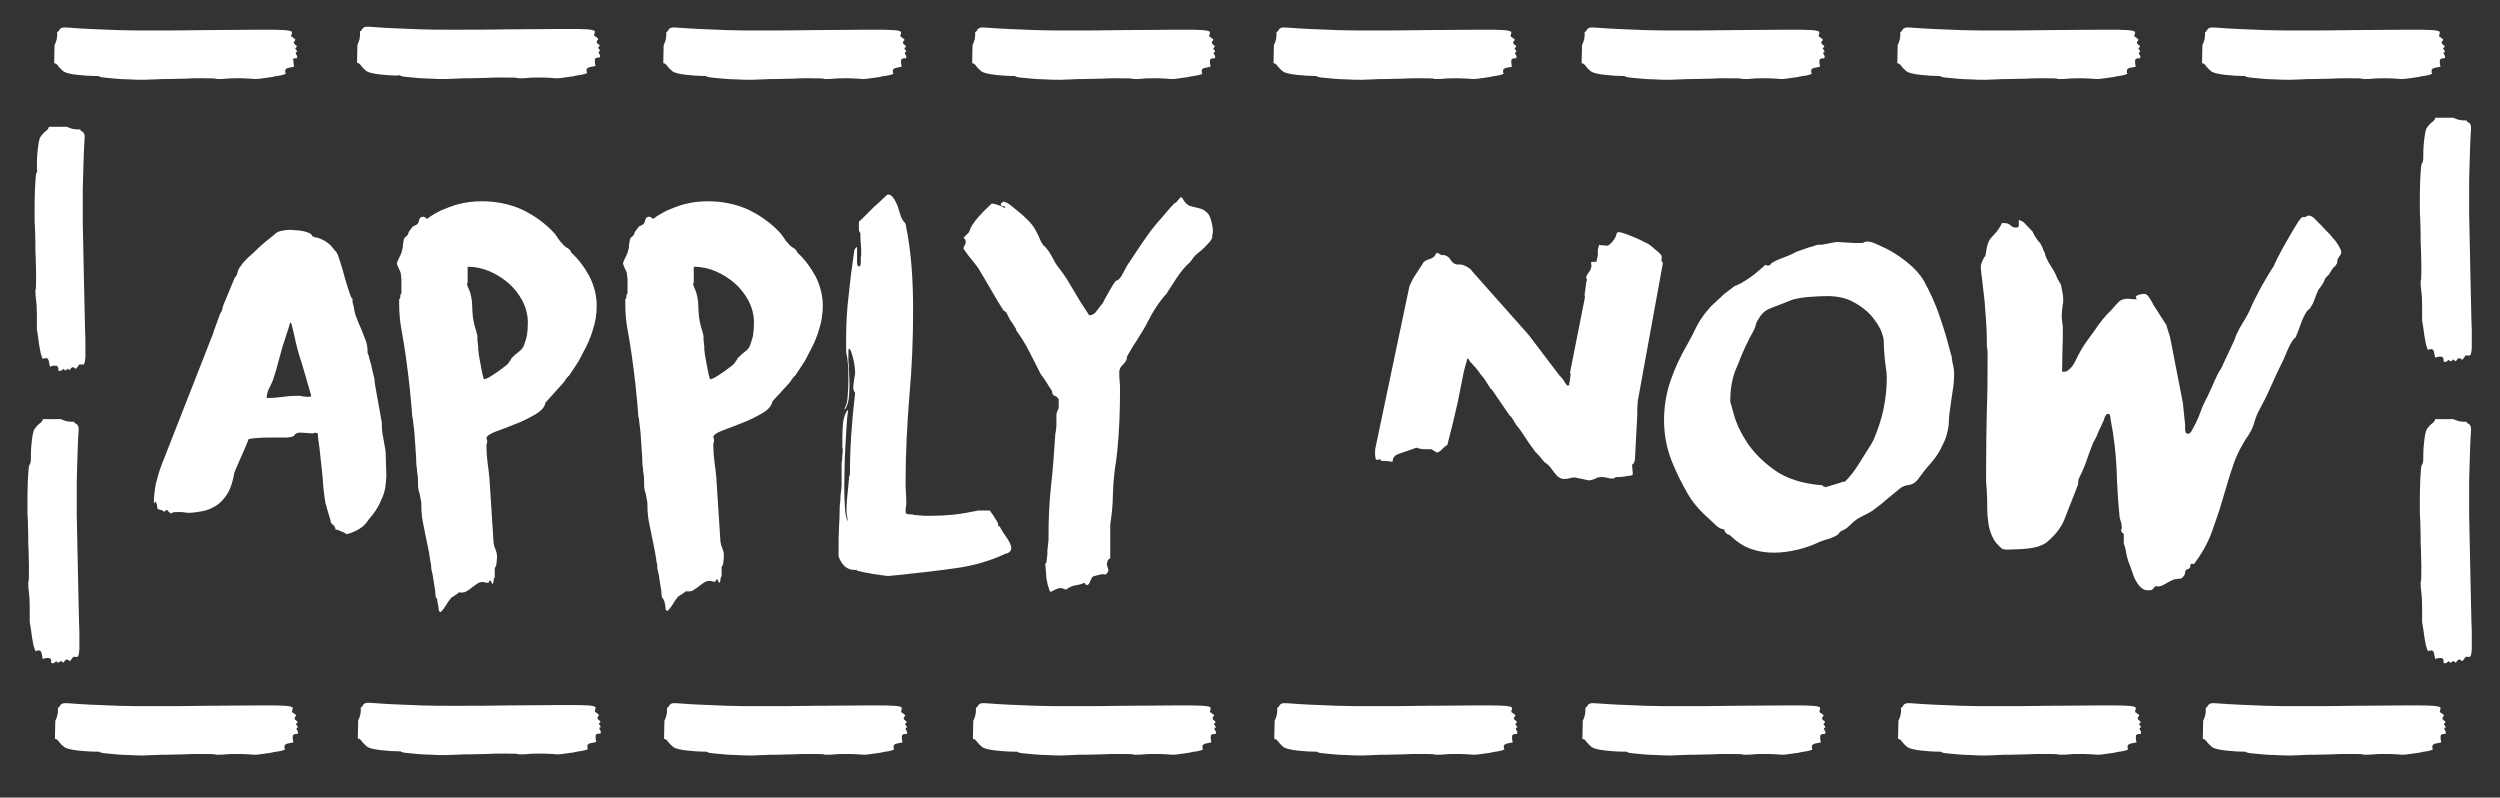 <?xml version="1.0" encoding="utf-8"?>
<!-- Generator: Adobe Illustrator 18.1.1, SVG Export Plug-In . SVG Version: 6.00 Build 0)  -->
<svg version="1.1" id="Layer_1" xmlns="http://www.w3.org/2000/svg" xmlns:xlink="http://www.w3.org/1999/xlink" x="0px" y="0px"
	 viewBox="0 0 664.5 212" enable-background="new 0 0 664.5 212" xml:space="preserve">
<rect x="0" y="0" width="664.5" height="212" fill="#333333" stroke="none"/>
<g>
	<path fill="#FFFFFF" d="M25.3,20.2c-1.3,0-2.8-0.1-4.7-0.3c-1.8-0.2-3.1-0.5-3.7-0.9c-0.6-0.5-1.1-1-1.4-1.4
		c-0.3-0.5-0.7-0.8-1.1-0.8l0.1-4.8c0.5-1,0.7-1.9,0.7-2.8V8.5c0.2,0,0.4-0.2,0.6-0.6c0.2-0.4,0.7-0.6,1.3-0.6c0.1,0,0.7,0,1.9,0.1
		c1.2,0.1,2.8,0.2,4.9,0.3C26,7.8,28.5,7.9,31.2,8C34,8.1,36.9,8.1,40,8.1c4.7,0,9.6,0,14.6-0.1c5,0,9.5-0.1,13.6-0.1H71
		c1.7,0,3.2,0,4.6,0.1c1.4,0.1,2,0.3,2,0.6c0,0.2,0,0.3-0.1,0.5c0,0.2-0.1,0.4-0.1,0.5c0,0.1,0.2,0.2,0.5,0.4
		c0.3,0.2,0.5,0.4,0.6,0.5c0,0.2-0.1,0.3-0.2,0.4c-0.1,0.1-0.2,0.2-0.2,0.4c0,0.2,0.1,0.4,0.4,0.6c0.3,0.2,0.4,0.3,0.4,0.5l-0.4,0.4
		c0,0.2,0,0.3,0.1,0.3c0.1,0,0.2,0.1,0.2,0.3c0.1,0.2,0.2,0.3,0.2,0.4c-0.2,0-0.4,0.1-0.4,0.2c0,0.2,0.1,0.4,0.2,0.6
		c0.2,0.2,0.2,0.3,0.2,0.5c0,0.2-0.1,0.4-0.2,0.4c-0.2,0-0.3,0-0.5,0c-0.2,0-0.3,0.1-0.5,0.2C78,15.8,78,16.1,78,16.5
		c0,0.5,0.1,0.9,0.2,1.2c-0.3,0.1-0.8,0.2-1.4,0.3c-0.6,0.1-1,0.4-1,0.8c0,0.5,0.1,0.8,0.2,0.8c-0.4,0.2-1,0.4-1.7,0.5
		c-0.7,0.1-1.5,0.2-2.2,0.4c-0.8,0.1-1.5,0.2-2.2,0.3c-0.7,0.1-1.3,0.2-1.8,0.2c-0.3,0-0.8,0-1.6-0.1c-0.7,0-1.5-0.1-2.4-0.1
		c-1.8,0-3.1,0-3.8,0.1c-0.7,0.1-1.6,0.1-2.7,0.1c-0.2-0.2-1.6-0.2-4.4-0.2c-1.2,0-2.5,0-4,0.1c-1.5,0-2.9,0.1-4.3,0.1
		c-1.4,0-2.7,0-3.8,0.1c-1.2,0-2,0.1-2.6,0.1h-0.7c-1,0-2.1,0-3.4-0.1c-1.3,0-2.6-0.1-3.8-0.2c-1.2-0.1-2.2-0.2-3.1-0.3
		c-0.9-0.1-1.3-0.3-1.3-0.4H25.3z"/>
</g>
<g>
	<path fill="#FFFFFF" d="M349.4,20.2c-1.3,0-2.8-0.1-4.7-0.3c-1.8-0.2-3.1-0.5-3.7-0.9c-0.6-0.5-1.1-1-1.4-1.4
		c-0.3-0.5-0.7-0.8-1.1-0.8l0.1-4.8c0.5-1,0.7-1.9,0.7-2.8V8.5c0.2,0,0.4-0.2,0.6-0.6c0.2-0.4,0.7-0.6,1.3-0.6c0.1,0,0.7,0,1.9,0.1
		c1.2,0.1,2.8,0.2,4.9,0.3c2.1,0.1,4.5,0.2,7.3,0.3c2.8,0.1,5.7,0.1,8.8,0.1c4.7,0,9.6,0,14.6-0.1c5,0,9.5-0.1,13.6-0.1h2.8
		c1.7,0,3.2,0,4.6,0.1c1.4,0.1,2,0.3,2,0.6c0,0.2,0,0.3-0.1,0.5c0,0.2-0.1,0.4-0.1,0.5c0,0.1,0.2,0.2,0.5,0.4
		c0.3,0.2,0.5,0.4,0.6,0.5c0,0.2-0.1,0.3-0.2,0.4c-0.1,0.1-0.2,0.2-0.2,0.4c0,0.2,0.1,0.4,0.4,0.6c0.3,0.2,0.4,0.3,0.4,0.5l-0.4,0.4
		c0,0.2,0,0.3,0.1,0.3c0.1,0,0.2,0.1,0.2,0.3c0.1,0.2,0.2,0.3,0.2,0.4c-0.2,0-0.4,0.1-0.4,0.2c0,0.2,0.1,0.4,0.2,0.6
		c0.2,0.2,0.2,0.3,0.2,0.5c0,0.2-0.1,0.4-0.2,0.4c-0.2,0-0.3,0-0.5,0c-0.2,0-0.3,0.1-0.5,0.2c-0.2,0.1-0.2,0.4-0.2,0.8
		c0,0.5,0.1,0.9,0.2,1.2c-0.3,0.1-0.8,0.2-1.4,0.3c-0.6,0.1-1,0.4-1,0.8c0,0.5,0.1,0.8,0.2,0.8c-0.4,0.2-1,0.4-1.7,0.5
		c-0.7,0.1-1.5,0.2-2.2,0.4c-0.8,0.1-1.5,0.2-2.2,0.3c-0.7,0.1-1.3,0.2-1.8,0.2c-0.3,0-0.8,0-1.6-0.1c-0.7,0-1.5-0.1-2.4-0.1
		c-1.8,0-3.1,0-3.8,0.1c-0.7,0.1-1.6,0.1-2.7,0.1c-0.2-0.2-1.6-0.2-4.4-0.2c-1.2,0-2.5,0-4,0.1c-1.5,0-2.9,0.1-4.3,0.1
		c-1.4,0-2.7,0-3.8,0.1c-1.2,0-2,0.1-2.6,0.1h-0.7c-1,0-2.1,0-3.4-0.1c-1.3,0-2.6-0.1-3.8-0.2c-1.2-0.1-2.2-0.2-3.1-0.3
		c-0.9-0.1-1.3-0.3-1.3-0.4H349.4z"/>
</g>
<g>
	<path fill="#FFFFFF" d="M431.3,20.2c-1.3,0-2.8-0.1-4.7-0.3c-1.8-0.2-3.1-0.5-3.7-0.9c-0.6-0.5-1.1-1-1.4-1.4
		c-0.3-0.5-0.7-0.8-1.1-0.8l0.1-4.8c0.5-1,0.7-1.9,0.7-2.8V8.5c0.2,0,0.4-0.2,0.6-0.6c0.2-0.4,0.7-0.6,1.3-0.6c0.1,0,0.7,0,1.9,0.1
		c1.2,0.1,2.8,0.2,4.9,0.3c2.1,0.1,4.5,0.2,7.3,0.3c2.8,0.1,5.7,0.1,8.8,0.1c4.7,0,9.6,0,14.6-0.1c5,0,9.5-0.1,13.6-0.1h2.8
		c1.7,0,3.2,0,4.6,0.1c1.4,0.1,2,0.3,2,0.6c0,0.2,0,0.3-0.1,0.5c0,0.2-0.1,0.4-0.1,0.5c0,0.1,0.2,0.2,0.5,0.4
		c0.3,0.2,0.5,0.4,0.6,0.5c0,0.2-0.1,0.3-0.2,0.4c-0.1,0.1-0.2,0.2-0.2,0.4c0,0.2,0.1,0.4,0.4,0.6c0.3,0.2,0.4,0.3,0.4,0.5l-0.4,0.4
		c0,0.2,0,0.3,0.1,0.3c0.1,0,0.2,0.1,0.2,0.3c0.1,0.2,0.2,0.3,0.2,0.4c-0.2,0-0.4,0.1-0.4,0.2c0,0.2,0.1,0.4,0.2,0.6
		c0.2,0.2,0.2,0.3,0.2,0.5c0,0.2-0.1,0.4-0.2,0.4c-0.2,0-0.3,0-0.5,0c-0.2,0-0.3,0.1-0.5,0.2c-0.2,0.1-0.2,0.4-0.2,0.8
		c0,0.5,0.1,0.9,0.2,1.2c-0.3,0.1-0.8,0.2-1.4,0.3c-0.6,0.1-1,0.4-1,0.8c0,0.5,0.1,0.8,0.2,0.8c-0.4,0.2-1,0.4-1.7,0.5
		c-0.7,0.1-1.5,0.2-2.2,0.4c-0.8,0.1-1.5,0.2-2.2,0.3c-0.7,0.1-1.3,0.2-1.8,0.2c-0.3,0-0.8,0-1.6-0.1c-0.7,0-1.5-0.1-2.4-0.1
		c-1.8,0-3.1,0-3.8,0.1c-0.7,0.1-1.6,0.1-2.7,0.1c-0.2-0.2-1.6-0.2-4.4-0.2c-1.2,0-2.5,0-4,0.1c-1.5,0-2.9,0.1-4.3,0.1
		c-1.4,0-2.7,0-3.8,0.1c-1.2,0-2,0.1-2.6,0.1h-0.7c-1,0-2.1,0-3.4-0.1c-1.3,0-2.6-0.1-3.8-0.2c-1.2-0.1-2.2-0.2-3.1-0.3
		c-0.9-0.1-1.3-0.3-1.3-0.4H431.3z"/>
</g>
<g>
	<path fill="#FFFFFF" d="M269.3,20.2c-1.3,0-2.8-0.1-4.7-0.3c-1.8-0.2-3.1-0.5-3.7-0.9c-0.6-0.5-1.1-1-1.4-1.4
		c-0.3-0.5-0.7-0.8-1.1-0.8l0.1-4.8c0.5-1,0.7-1.9,0.7-2.8V8.5c0.2,0,0.4-0.2,0.6-0.6c0.2-0.4,0.7-0.6,1.3-0.6c0.1,0,0.7,0,1.9,0.1
		c1.2,0.1,2.8,0.2,4.9,0.3c2.1,0.1,4.5,0.2,7.3,0.3c2.8,0.1,5.7,0.1,8.8,0.1c4.7,0,9.6,0,14.6-0.1c5,0,9.5-0.1,13.6-0.1h2.8
		c1.7,0,3.2,0,4.6,0.1c1.4,0.1,2,0.3,2,0.6c0,0.2,0,0.3-0.1,0.5c0,0.2-0.1,0.4-0.1,0.5c0,0.1,0.2,0.2,0.5,0.4
		c0.3,0.2,0.5,0.4,0.6,0.5c0,0.2-0.1,0.3-0.2,0.4c-0.1,0.1-0.2,0.2-0.2,0.4c0,0.2,0.1,0.4,0.4,0.6c0.3,0.2,0.4,0.3,0.4,0.5l-0.4,0.4
		c0,0.2,0,0.3,0.1,0.3c0.1,0,0.2,0.1,0.2,0.3c0.1,0.2,0.2,0.3,0.2,0.4c-0.2,0-0.4,0.1-0.4,0.2c0,0.2,0.1,0.4,0.2,0.6
		c0.2,0.2,0.2,0.3,0.2,0.5c0,0.2-0.1,0.4-0.2,0.4c-0.2,0-0.3,0-0.5,0c-0.2,0-0.3,0.1-0.5,0.2c-0.2,0.1-0.2,0.4-0.2,0.8
		c0,0.5,0.1,0.9,0.2,1.2c-0.3,0.1-0.8,0.2-1.4,0.3c-0.6,0.1-1,0.4-1,0.8c0,0.5,0.1,0.8,0.2,0.8c-0.4,0.2-1,0.4-1.7,0.5
		c-0.7,0.1-1.5,0.2-2.2,0.4c-0.8,0.1-1.5,0.2-2.2,0.3c-0.7,0.1-1.3,0.2-1.8,0.2c-0.3,0-0.8,0-1.6-0.1c-0.7,0-1.5-0.1-2.4-0.1
		c-1.8,0-3.1,0-3.8,0.1c-0.7,0.1-1.6,0.1-2.7,0.1c-0.2-0.2-1.6-0.2-4.4-0.2c-1.2,0-2.5,0-4,0.1c-1.5,0-2.9,0.1-4.3,0.1
		c-1.4,0-2.7,0-3.8,0.1c-1.2,0-2,0.1-2.6,0.1h-0.7c-1,0-2.1,0-3.4-0.1c-1.3,0-2.6-0.1-3.8-0.2c-1.2-0.1-2.2-0.2-3.1-0.3
		c-0.9-0.1-1.3-0.3-1.3-0.4H269.3z"/>
</g>
<g>
	<path fill="#FFFFFF" d="M187.2,20.2c-1.3,0-2.8-0.1-4.7-0.3c-1.8-0.2-3.1-0.5-3.7-0.9c-0.6-0.5-1.1-1-1.4-1.4
		c-0.3-0.5-0.7-0.8-1.1-0.8l0.1-4.8c0.5-1,0.7-1.9,0.7-2.8V8.5c0.2,0,0.4-0.2,0.6-0.6c0.2-0.4,0.7-0.6,1.3-0.6c0.1,0,0.7,0,1.9,0.1
		c1.2,0.1,2.8,0.2,4.9,0.3c2.1,0.1,4.5,0.2,7.3,0.3c2.8,0.1,5.7,0.1,8.8,0.1c4.7,0,9.6,0,14.6-0.1c5,0,9.5-0.1,13.6-0.1h2.8
		c1.7,0,3.2,0,4.6,0.1c1.4,0.1,2,0.3,2,0.6c0,0.2,0,0.3-0.1,0.5c0,0.2-0.1,0.4-0.1,0.5c0,0.1,0.2,0.2,0.5,0.4
		c0.3,0.2,0.5,0.4,0.6,0.5c0,0.2-0.1,0.3-0.2,0.4c-0.1,0.1-0.2,0.2-0.2,0.4c0,0.2,0.1,0.4,0.4,0.6c0.3,0.2,0.4,0.3,0.4,0.5l-0.4,0.4
		c0,0.2,0,0.3,0.1,0.3c0.1,0,0.2,0.1,0.2,0.3c0.1,0.2,0.2,0.3,0.2,0.4c-0.2,0-0.4,0.1-0.4,0.2c0,0.2,0.1,0.4,0.2,0.6
		c0.2,0.2,0.2,0.3,0.2,0.5c0,0.2-0.1,0.4-0.2,0.4c-0.2,0-0.3,0-0.5,0c-0.2,0-0.3,0.1-0.5,0.2c-0.2,0.1-0.2,0.4-0.2,0.8
		c0,0.5,0.1,0.9,0.2,1.2c-0.3,0.1-0.8,0.2-1.4,0.3c-0.6,0.1-1,0.4-1,0.8c0,0.5,0.1,0.8,0.2,0.8c-0.4,0.2-1,0.4-1.7,0.5
		c-0.7,0.1-1.5,0.2-2.2,0.4c-0.8,0.1-1.5,0.2-2.2,0.3c-0.7,0.1-1.3,0.2-1.8,0.2c-0.3,0-0.8,0-1.6-0.1c-0.7,0-1.5-0.1-2.4-0.1
		c-1.8,0-3.1,0-3.8,0.1c-0.7,0.1-1.6,0.1-2.7,0.1c-0.2-0.2-1.6-0.2-4.4-0.2c-1.2,0-2.5,0-4,0.1c-1.5,0-2.9,0.1-4.3,0.1
		c-1.4,0-2.7,0-3.8,0.1c-1.2,0-2,0.1-2.6,0.1h-0.7c-1,0-2.1,0-3.4-0.1c-1.3,0-2.6-0.1-3.8-0.2c-1.2-0.1-2.2-0.2-3.1-0.3
		c-0.9-0.1-1.3-0.3-1.3-0.4H187.2z"/>
</g>
<g>
	<path fill="#FFFFFF" d="M105.8,20.1c-1.3,0-2.8-0.1-4.7-0.3c-1.8-0.2-3.1-0.5-3.7-0.9c-0.6-0.5-1.1-1-1.4-1.4
		c-0.3-0.5-0.7-0.8-1.1-0.8l0.1-4.8c0.5-1,0.7-1.9,0.7-2.8V8.3c0.2,0,0.4-0.2,0.6-0.6c0.2-0.4,0.7-0.6,1.3-0.6c0.1,0,0.7,0,1.9,0.1
		c1.2,0.1,2.8,0.2,4.9,0.3c2.1,0.1,4.5,0.2,7.3,0.3c2.8,0.1,5.7,0.1,8.8,0.1c4.7,0,9.6,0,14.6-0.1c5,0,9.5-0.1,13.6-0.1h2.8
		c1.7,0,3.2,0,4.6,0.1c1.4,0.1,2,0.3,2,0.6c0,0.2,0,0.3-0.1,0.5c0,0.2-0.1,0.4-0.1,0.5c0,0.1,0.2,0.2,0.5,0.4
		c0.3,0.2,0.5,0.4,0.6,0.5c0,0.2-0.1,0.3-0.2,0.4c-0.1,0.1-0.2,0.2-0.2,0.4c0,0.2,0.1,0.4,0.4,0.6c0.3,0.2,0.4,0.3,0.4,0.5l-0.4,0.4
		c0,0.2,0,0.3,0.1,0.3c0.1,0,0.2,0.1,0.2,0.3c0.1,0.2,0.2,0.3,0.2,0.4c-0.2,0-0.4,0.1-0.4,0.2c0,0.2,0.1,0.4,0.2,0.6
		c0.2,0.2,0.2,0.3,0.2,0.5c0,0.2-0.1,0.4-0.2,0.4c-0.2,0-0.3,0-0.5,0c-0.2,0-0.3,0.1-0.5,0.2c-0.2,0.1-0.2,0.4-0.2,0.8
		c0,0.5,0.1,0.9,0.2,1.2c-0.3,0.1-0.8,0.2-1.4,0.3c-0.6,0.1-1,0.4-1,0.8c0,0.5,0.1,0.8,0.2,0.8c-0.4,0.2-1,0.4-1.7,0.5
		c-0.7,0.1-1.5,0.2-2.2,0.4c-0.8,0.1-1.5,0.2-2.2,0.3c-0.7,0.1-1.3,0.2-1.8,0.2c-0.3,0-0.8,0-1.6-0.1c-0.7,0-1.5-0.1-2.4-0.1
		c-1.8,0-3.1,0-3.8,0.1c-0.7,0.1-1.6,0.1-2.7,0.1c-0.2-0.2-1.6-0.2-4.4-0.2c-1.2,0-2.5,0-4,0.1c-1.5,0-2.9,0.1-4.3,0.1
		c-1.4,0-2.7,0-3.8,0.1c-1.2,0-2,0.1-2.6,0.1h-0.7c-1,0-2.1,0-3.4-0.1c-1.3,0-2.6-0.1-3.8-0.2c-1.2-0.1-2.2-0.2-3.1-0.3
		c-0.9-0.1-1.3-0.3-1.3-0.4H105.8z"/>
</g>
<g>
	<path fill="#FFFFFF" d="M92.1,142c-0.2-0.2-0.5-0.4-1-0.6c-0.5-0.2-1-0.4-1.4-0.6h-0.5l-0.1-0.5c-0.2-0.4-0.4-0.7-0.7-0.9
		c-0.3-0.2-0.5-0.5-0.5-0.9l-1.1-3.7c0-0.4-0.1-0.6-0.2-0.6c-0.4-2.2-0.7-4.5-0.8-6.7c-0.2-2.2-0.4-4.4-0.7-6.6c0-0.2,0-0.5-0.1-1
		c0-0.5-0.1-1-0.2-1.6c-0.1-0.6-0.1-1.1-0.2-1.5c0-0.4-0.1-0.7-0.1-0.9v-0.7c-0.2,0-0.3,0-0.4-0.1c-0.1,0-0.3-0.1-0.4-0.1l-0.5,0.2
		c-0.2,0-0.6,0-1.4-0.1c-0.8,0-1.3-0.1-1.6-0.1h-0.5c-0.6,0-1.1,0.2-1.3,0.5c-0.2,0.4-0.6,0.6-1.3,0.7c-0.5,0.1-0.9,0.1-1.4,0.1
		c-0.4,0-0.9,0-1.4,0h-2.8c-1.9,0-3.7,0.1-5.4,0.4c-0.6,1.6-1.3,3.1-1.9,4.5c-0.6,1.4-1.3,2.9-1.9,4.4c-0.4,2.4-1,4.3-1.9,5.7
		c-0.9,1.4-1.9,2.5-3.1,3.2c-1.2,0.7-2.4,1.2-3.6,1.4c-1.2,0.2-2.4,0.4-3.5,0.4c-0.4,0-0.8,0-1.1-0.1c-0.3,0-0.6-0.1-0.8-0.1H47
		c-1,0-1.5,0.2-1.6,0.5c0-0.2-0.2-0.4-0.6-0.5c0-0.3-0.2-0.5-0.5-0.5c-0.3,0-0.5,0.2-0.6,0.5c-0.2-0.2-0.4-0.4-0.8-0.5
		s-0.7-0.2-1-0.3l-0.1-0.4c0-0.4-0.1-0.9-0.4-1.6l-0.5,0.5c0-1.7,0.2-3.4,0.5-5.1c0.4-1.7,0.9-3.4,1.5-5l13.8-35.2l0.1-0.4l1.7-4.7
		c0.3-0.4,0.5-0.8,0.6-1.3c0.1-0.5,0.2-0.9,0.4-1.3l2.9-7c0.4-0.4,0.6-0.8,0.7-1.3c0.1-0.5,0.3-1,0.6-1.4c0.2-0.3,0.5-0.7,0.8-1.1
		c0.3-0.4,0.8-0.9,1.5-1.6c0.7-0.6,1.6-1.4,2.6-2.4s2.5-2.2,4.4-3.7c0.3-0.4,0.9-0.7,1.6-0.9c0.8-0.2,1.6-0.3,2.5-0.3
		c0.3,0,0.8,0,1.4,0.1c0.6,0,1.3,0.1,1.9,0.2c0.6,0.1,1.2,0.3,1.7,0.5c0.5,0.2,0.8,0.5,0.9,0.9c0.2,0,0.4,0,0.4,0.1
		c0,0.2,0.2,0.2,0.7,0.2c2.1,0.6,3.7,1.7,4.9,3.5c0.3,0.1,0.7,0.8,1.1,2c0.4,1.3,0.9,2.7,1.3,4.3c0.4,1.6,0.9,3,1.3,4.3
		c0.4,1.3,0.7,2.1,1,2.2v0.6c0,0.2,0,0.4,0.1,0.7c0,0.3,0.1,0.5,0.2,0.5c0.1,1,0.3,2.1,0.7,3.1c0.4,1,0.8,2.1,1.3,3.1
		c0.4,1,0.8,2.1,1.2,3.1c0.4,1,0.5,2,0.5,3.1c0,0.2,0,0.3,0.1,0.5c0.1,0.2,0.2,0.3,0.2,0.5c0.1,0.4,0.2,0.9,0.4,1.5
		c0.2,0.6,0.4,1.3,0.5,2c0.2,0.7,0.3,1.4,0.5,2.1c0.2,0.7,0.2,1.2,0.2,1.6l1.9,10.6v0.6c0,1.1,0.1,2.3,0.4,3.5
		c0.2,1.2,0.4,2.4,0.6,3.5l0.2,6.6c0,0.2-0.1,0.9-0.2,2.2c-0.1,1.3-0.5,2.8-1.3,4.4c-0.7,1.7-1.8,3.3-3.3,5
		C96.8,140.1,94.7,141.3,92.1,142z M77.1,85.8c-0.3,1.1-0.6,2.2-1,3.2c-0.3,1-0.6,2-1,3.1c-0.4,1.4-0.8,2.9-1.2,4.4
		c-0.4,1.5-0.8,2.9-1.3,4.4c-0.3,0.8-0.7,1.6-1.1,2.4c-0.4,0.8-0.6,1.6-0.6,2.5c1.4,0,2.7-0.1,4.1-0.3c1.4-0.2,2.7-0.3,4.1-0.3h0.6
		c0.2,0.1,0.5,0.1,1.1,0.2c0.6,0,1,0.1,1.1,0.1c0.2,0,0.3,0,0.5-0.1c0.2,0,0.3-0.1,0.3-0.3c-0.4-1.4-0.7-2.5-1-3.4
		c-0.2-0.9-0.5-1.8-0.8-2.8c-0.3-1-0.5-1.8-0.7-2.4L79.7,95c-0.4-1.4-0.8-2.7-1.1-4.1c-0.3-1.4-0.6-2.8-1-4.3c0-0.1,0-0.2-0.1-0.4
		C77.5,85.9,77.3,85.8,77.1,85.8z"/>
	<path fill="#FFFFFF" d="M116.2,159.2c-0.2-0.2-0.4-0.4-0.4-0.7c0-0.3-0.1-0.5-0.1-0.8v-0.5c-0.2-1.3-0.4-2.3-0.5-3.1
		c-0.1-0.8-0.2-1.5-0.4-2.2s-0.2-1.1-0.2-1.4c0-0.2,0-0.4-0.1-0.8c-0.1-0.4-0.2-0.8-0.2-1.2c-0.1-0.4-0.1-0.8-0.2-1.1
		c0-0.4-0.1-0.6-0.1-0.7c-0.1-0.4-0.2-1.1-0.4-2c-0.2-0.9-0.4-1.9-0.6-2.9c-0.2-1-0.4-2-0.6-3c-0.2-1-0.3-1.7-0.3-2.2
		c-0.1-0.7-0.1-1.4-0.1-2c0-0.6,0-1.2-0.2-1.9c-0.1-0.7-0.2-1.4-0.4-1.9c-0.2-0.6-0.3-1.3-0.3-2.2v-0.6c0-0.6,0-1.2-0.1-1.8
		c-0.1-0.6-0.2-1.1-0.2-1.7c-0.1-0.5-0.2-1.4-0.2-2.9c-0.1-1.4-0.2-2.9-0.3-4.5c-0.1-1.6-0.2-3-0.4-4.2c-0.1-1.2-0.2-1.9-0.3-2
		c-0.4-5.5-1-11-1.8-16.6c-0.3-2.2-0.7-4.5-1.1-6.7c-0.4-2.2-0.6-4.5-0.6-6.8v-1.3c0.2-0.1,0.3-0.3,0.3-0.7c0-0.4,0.1-0.7,0.3-0.8
		V75c0-0.6,0-1.1-0.1-1.6c0-0.5-0.1-1-0.3-1.4c-0.2-0.3-0.3-0.7-0.5-1.1c-0.2-0.4-0.3-0.7-0.3-1c0.2-0.6,0.5-1.2,0.7-1.6
		c0.2-0.4,0.4-0.8,0.5-1.1c0.1-0.4,0.2-0.6,0.2-0.8c0.1-0.2,0.2-0.6,0.2-1.3c0.1-0.7,0.2-1.2,0.2-1.3c0.1-0.4,0.3-0.7,0.7-1
		c0.4-0.3,0.6-0.7,0.6-1.1l1.2-1.6c0.2,0,0.3,0,0.4-0.1c0.2-0.2,0.3-0.2,0.4-0.2c0.4-0.2,0.7-0.7,0.8-1.3c0.1-0.6,0.5-0.9,1.1-0.9
		c0.2,0,0.6,0.2,1,0.6c1.1-0.9,2.4-1.6,3.8-2.3c1.4-0.6,2.9-1.2,4.4-1.6c2.2-0.6,4.3-0.8,6.5-0.8c3.6,0,7,0.7,10.1,2
		c3.1,1.4,5.9,3.3,8.4,5.8c0.6,0.6,1.1,1.2,1.4,1.7c0.3,0.5,0.7,1.1,1.4,1.8c0.3,0.4,0.7,0.8,1.3,1.1c0.5,0.3,0.9,0.7,1,1.2
		c2,1.8,3.6,4,4.9,6.4c1.2,2.4,1.9,5,1.9,7.7c0,2.2-0.3,4.3-1,6.4c-0.6,2.1-1.5,4.1-2.5,5.9l-1.3,2.5l-2.5,3.8
		c-0.4,0.3-0.7,0.7-0.9,1c-0.2,0.4-0.5,0.7-0.8,1.1L145,107c-0.2,1.2-1.2,2.3-2.8,3.2c-1.6,0.9-3.3,1.8-5.2,2.5
		c-1.9,0.8-3.6,1.4-5.2,2c-1.6,0.6-2.4,1.2-2.5,1.7c0,0.1,0,0.2,0.1,0.4c0.1,0.2,0.1,0.3,0.1,0.4c0,0.2,0,0.5-0.1,0.7
		c-0.1,0.2-0.1,0.4-0.1,0.7c0,1.4,0.1,2.9,0.3,4.4c0.2,1.5,0.4,2.9,0.5,4.3l1.1,17c0.1,0.6,0.2,1.1,0.5,1.7c0.2,0.6,0.4,1.2,0.4,1.8
		c0,0.4,0,0.9-0.1,1.6c0,0.7-0.2,1.2-0.5,1.6v2.5c-0.2,0.2-0.3,0.4-0.3,0.8c0,0.4-0.1,0.7-0.3,1c0-0.1,0-0.2-0.1-0.2
		c-0.1-0.1-0.2-0.2-0.2-0.4c-0.1-0.2-0.2-0.3-0.2-0.4c-0.3,0-0.5,0.1-0.4,0.3c0,0.2-0.1,0.3-0.4,0.3c-0.2,0-0.5,0-0.7-0.1
		c-0.2-0.1-0.4-0.1-0.7-0.1c-0.4,0-0.8,0.1-1.3,0.4c-0.4,0.3-0.9,0.6-1.4,1c-0.5,0.4-0.9,0.7-1.4,1c-0.4,0.3-0.9,0.4-1.4,0.4
		c-0.3,0-0.6,0-0.7-0.1c-0.1,0.2-0.4,0.4-1,0.8c-0.6,0.4-0.9,0.6-1,0.6c-0.4,0.5-0.9,1.1-1.4,2c-0.5,0.8-1,1.5-1.5,1.9
		c-0.3-0.1-0.5-0.3-0.5-0.7c0-0.4-0.1-0.7-0.1-1.1c-0.1-0.2-0.2-0.4-0.2-0.8C116.2,159.6,116.2,159.3,116.2,159.2z M124.1,75.3
		c0,0.2,0.1,0.6,0.4,1.3c0.3,0.7,0.5,1.2,0.5,1.3c0.3,1.1,0.5,2.2,0.5,3.2c0,1,0.1,2.1,0.2,3.2c0.1,0.8,0.3,1.6,0.5,2.5
		c0.3,0.8,0.5,1.7,0.7,2.5c0,0.1,0,0.3,0,0.7c0,0.4,0,0.7,0.1,1.1c0,0.4,0.1,0.8,0.1,1.1c0,0.3,0,0.5,0,0.6c0,0.2,0.1,0.8,0.2,1.7
		c0.2,0.9,0.3,1.8,0.5,2.7c0.2,0.9,0.3,1.8,0.5,2.5c0.2,0.8,0.3,1.1,0.4,1.1c0.2,0,0.7-0.2,1.3-0.5c0.6-0.4,1.3-0.8,2-1.3
		c0.7-0.5,1.3-0.9,1.9-1.4c0.6-0.4,0.9-0.7,1.1-0.9c0.2-0.3,0.5-0.7,0.7-1c0.2-0.4,0.4-0.7,0.7-0.9c0.4-0.4,0.9-0.9,1.6-1.4
		c0.7-0.5,1.1-1.1,1.3-1.7c0.4-1.1,0.7-2.1,0.8-2.8c0.1-0.8,0.2-1.8,0.2-3.2c0-2-0.5-3.9-1.4-5.7c-1-1.8-2.2-3.4-3.7-4.7
		c-1.5-1.3-3.2-2.4-5.1-3.2c-1.9-0.8-3.8-1.2-5.8-1.2V75.3z"/>
	<path fill="#FFFFFF" d="M176.3,159.2c-0.2-0.2-0.4-0.4-0.4-0.7c0-0.3-0.1-0.5-0.1-0.8v-0.5c-0.2-1.3-0.4-2.3-0.5-3.1
		c-0.1-0.8-0.2-1.5-0.4-2.2s-0.2-1.1-0.2-1.4c0-0.2,0-0.4-0.1-0.8c-0.1-0.4-0.2-0.8-0.2-1.2c-0.1-0.4-0.1-0.8-0.2-1.1
		c0-0.4-0.1-0.6-0.1-0.7c-0.1-0.4-0.2-1.1-0.4-2c-0.2-0.9-0.4-1.9-0.6-2.9c-0.2-1-0.4-2-0.6-3c-0.2-1-0.3-1.7-0.3-2.2
		c-0.1-0.7-0.1-1.4-0.1-2c0-0.6,0-1.2-0.2-1.9c-0.1-0.7-0.2-1.4-0.4-1.9c-0.2-0.6-0.3-1.3-0.3-2.2v-0.6c0-0.6,0-1.2-0.1-1.8
		c-0.1-0.6-0.2-1.1-0.2-1.7c-0.1-0.5-0.2-1.4-0.2-2.9c-0.1-1.4-0.2-2.9-0.3-4.5c-0.1-1.6-0.2-3-0.4-4.2c-0.1-1.2-0.2-1.9-0.3-2
		c-0.4-5.5-1-11-1.8-16.6c-0.3-2.2-0.7-4.5-1.1-6.7c-0.4-2.2-0.6-4.5-0.6-6.8v-1.3c0.2-0.1,0.3-0.3,0.3-0.7c0-0.4,0.1-0.7,0.3-0.8
		V75c0-0.6,0-1.1-0.1-1.6c0-0.5-0.1-1-0.3-1.4c-0.2-0.3-0.3-0.7-0.5-1.1c-0.2-0.4-0.3-0.7-0.3-1c0.2-0.6,0.5-1.2,0.7-1.6
		c0.2-0.4,0.4-0.8,0.5-1.1c0.1-0.4,0.2-0.6,0.2-0.8c0.1-0.2,0.2-0.6,0.2-1.3c0.1-0.7,0.2-1.2,0.2-1.3c0.1-0.4,0.3-0.7,0.7-1
		c0.4-0.3,0.6-0.7,0.6-1.1l1.2-1.6c0.2,0,0.3,0,0.4-0.1c0.2-0.2,0.3-0.2,0.4-0.2c0.4-0.2,0.7-0.7,0.8-1.3c0.1-0.6,0.5-0.9,1.1-0.9
		c0.2,0,0.6,0.2,1,0.6c1.1-0.9,2.4-1.6,3.8-2.3c1.4-0.6,2.9-1.2,4.4-1.6c2.2-0.6,4.3-0.8,6.5-0.8c3.6,0,7,0.7,10.1,2
		c3.1,1.4,5.9,3.3,8.4,5.8c0.6,0.6,1.1,1.2,1.4,1.7c0.3,0.5,0.7,1.1,1.4,1.8c0.3,0.4,0.7,0.8,1.3,1.1c0.5,0.3,0.9,0.7,1,1.2
		c2,1.8,3.6,4,4.9,6.4c1.2,2.4,1.9,5,1.9,7.7c0,2.2-0.3,4.3-1,6.4c-0.6,2.1-1.5,4.1-2.5,5.9l-1.3,2.5l-2.5,3.8
		c-0.4,0.3-0.7,0.7-0.9,1c-0.2,0.4-0.5,0.7-0.8,1.1l-4.4,4.8c-0.2,1.2-1.2,2.3-2.8,3.2c-1.6,0.9-3.3,1.8-5.2,2.5
		c-1.9,0.8-3.6,1.4-5.2,2c-1.6,0.6-2.4,1.2-2.5,1.7c0,0.1,0,0.2,0.1,0.4c0.1,0.2,0.1,0.3,0.1,0.4c0,0.2,0,0.5-0.1,0.7
		c-0.1,0.2-0.1,0.4-0.1,0.7c0,1.4,0.1,2.9,0.3,4.4c0.2,1.5,0.4,2.9,0.5,4.3l1.1,17c0.1,0.6,0.2,1.1,0.5,1.7c0.2,0.6,0.4,1.2,0.4,1.8
		c0,0.4,0,0.9-0.1,1.6c0,0.7-0.2,1.2-0.5,1.6v2.5c-0.2,0.2-0.3,0.4-0.3,0.8c0,0.4-0.1,0.7-0.3,1c0-0.1,0-0.2-0.1-0.2
		c-0.1-0.1-0.2-0.2-0.2-0.4c-0.1-0.2-0.2-0.3-0.2-0.4c-0.3,0-0.5,0.1-0.4,0.3c0,0.2-0.1,0.3-0.4,0.3c-0.2,0-0.5,0-0.7-0.1
		c-0.2-0.1-0.4-0.1-0.7-0.1c-0.4,0-0.8,0.1-1.3,0.4c-0.4,0.3-0.9,0.6-1.4,1c-0.5,0.4-0.9,0.7-1.4,1c-0.4,0.3-0.9,0.4-1.4,0.4
		c-0.3,0-0.6,0-0.7-0.1c-0.1,0.2-0.4,0.4-1,0.8c-0.6,0.4-0.9,0.6-1,0.6c-0.4,0.5-0.9,1.1-1.4,2c-0.5,0.8-1,1.5-1.5,1.9
		c-0.3-0.1-0.5-0.3-0.5-0.7c0-0.4-0.1-0.7-0.1-1.1c-0.1-0.2-0.2-0.4-0.2-0.8C176.4,159.6,176.3,159.3,176.3,159.2z M184.2,75.3
		c0,0.2,0.1,0.6,0.4,1.3c0.3,0.7,0.5,1.2,0.5,1.3c0.3,1.1,0.5,2.2,0.5,3.2c0,1,0.1,2.1,0.2,3.2c0.1,0.8,0.3,1.6,0.5,2.5
		c0.3,0.8,0.5,1.7,0.7,2.5c0,0.1,0,0.3,0,0.7c0,0.4,0,0.7,0.1,1.1c0,0.4,0.1,0.8,0.1,1.1c0,0.3,0,0.5,0,0.6c0,0.2,0.1,0.8,0.2,1.7
		c0.2,0.9,0.3,1.8,0.5,2.7c0.2,0.9,0.3,1.8,0.5,2.5c0.2,0.8,0.3,1.1,0.4,1.1c0.2,0,0.7-0.2,1.3-0.5c0.6-0.4,1.3-0.8,2-1.3
		c0.7-0.5,1.3-0.9,1.9-1.4c0.6-0.4,0.9-0.7,1.1-0.9c0.2-0.3,0.5-0.7,0.7-1c0.2-0.4,0.4-0.7,0.7-0.9c0.4-0.4,0.9-0.9,1.6-1.4
		c0.7-0.5,1.1-1.1,1.3-1.7c0.4-1.1,0.7-2.1,0.8-2.8c0.1-0.8,0.2-1.8,0.2-3.2c0-2-0.5-3.9-1.4-5.7c-1-1.8-2.2-3.4-3.7-4.7
		c-1.5-1.3-3.2-2.4-5.1-3.2c-1.9-0.8-3.8-1.2-5.8-1.2V75.3z"/>
	<path fill="#FFFFFF" d="M227.9,151.7c-0.2,0-0.2-0.1-0.2-0.4c0,0.2-0.1,0.2-0.4,0.2c-1.1,0-2-0.3-2.8-1c-0.7-0.7-1.2-1.5-1.6-2.6
		v-2.3c0-1.7,0-3.4,0.1-5.2c0.1-1.8,0.2-3.7,0.2-5.8c0-0.1,0-0.3,0.1-0.8c0-0.4,0.1-0.9,0.1-1.4c0-0.5,0-1,0.1-1.4
		c0-0.4,0.1-0.7,0.1-0.8l0.1-1.2v-5.9c0.1-0.6,0.2-1.3,0.2-2c0.1-0.7,0.1-1.3,0.1-1.9c-0.1,0-0.1,0-0.1-0.1v-0.2v-2.8
		c0-1.3,0.1-2.6,0.2-3.9c0.2-1.3,0.6-2.4,1.2-3.3v0.1c0,0.1,0,0.2,0.1,0.2c-0.2,1.3-0.3,2.7-0.4,4.4c-0.1,1.6-0.2,3.4-0.3,5.2
		c-0.1,1.8-0.2,3.6-0.2,5.4c0,1.8-0.1,3.5-0.1,5.2c0,2.2,0.1,4.2,0.2,5.8c0.1,1.6,0.4,2.8,0.8,3.4c-0.2-1-0.4-2-0.4-3.1
		c0-1.4,0.1-2.9,0.3-4.5c0.2-1.6,0.3-3.1,0.4-4.5c0.2,0,0.2-0.1,0.2-0.4c0-6.9,0.5-14.1,1.4-21.7c-0.3-0.3-0.5-0.8-0.5-1.4
		c0-0.6,0.1-1.2,0.2-1.9c0.1-0.7,0.2-1.3,0.3-1.7c0-1.4-0.2-2.9-0.6-4.4c-0.4-1.5-0.7-2.3-1-2.3c-0.2,0-0.2,0.5-0.2,1.4
		c0,0.4,0,0.8,0,1.3c0,0.4,0,1,0.1,1.6c0,0.6,0,1.4,0.1,2.3c0,0.9,0.1,1.9,0.1,2.9c0,1.4-0.1,2.6-0.2,3.8c-0.2,1.2-0.5,2.1-1,2.8
		c-0.1,0-0.1,0-0.1-0.1v-0.2c0.4-0.6,0.7-1.6,0.8-3c0.1-1.4,0.2-2.8,0.2-4.3c0-1.4,0-2.8-0.1-4.1c-0.1-1.3-0.2-2.3-0.4-2.9
		c-0.1-0.6-0.1-1.3-0.1-2s0-1.4,0-2.2c0-3.8,0.2-7.7,0.7-11.7c0.4-4,0.9-7.9,1.5-11.9c0.1-0.1,0.2-0.3,0.5-0.7
		c0.2,0,0.2,0.1,0.2,0.2v1.1v2.2c0,0.4,0,0.8,0.1,1.3l0.4,0.4l0.4-0.4c0.1-0.3,0.1-0.6,0.1-1c0-0.2,0-0.5,0-0.8c0-0.3,0-0.5,0.1-0.8
		v-1c0-0.7,0-1.4-0.1-2.1c-0.1-0.7-0.1-1.4-0.1-2.1v-0.7l-0.4-0.7v-2.4l0.8-0.7l3.2-3.2c0.9-0.8,1.7-1.5,2.4-2.2
		c0.7-0.7,1.2-1.1,1.3-1.1c0.5,0,0.9,0.2,1.3,0.7c0.4,0.5,0.7,1,1,1.7c0.3,0.6,0.5,1.3,0.7,2c0.2,0.7,0.4,1.2,0.5,1.5
		c0.1,0.4,0.3,0.7,0.5,1c0.3,0.3,0.5,0.6,0.7,0.9c0.8,3.8,1.3,7.7,1.6,11.5c0.3,3.8,0.4,7.7,0.4,11.6c0,7.6-0.3,15.2-1,22.8
		c-0.6,7.6-1,15.2-1,22.9c0,0.9,0,1.7,0.1,2.5c0,0.8,0.1,1.6,0.1,2.5c0,0.5,0,0.9-0.1,1.4c-0.1,0.4-0.1,0.9-0.1,1.3
		c0,0.5,0.3,0.7,0.9,0.7c0.6,0,1.1,0,1.4,0.2c0.2,0,0.7,0,1.4,0.1c0.7,0,1.2,0.1,1.3,0.1h1.7c2,0,4-0.1,6-0.3c2-0.2,4.2-0.6,6.6-1.1
		h3.1c0.4,0.6,0.8,1.1,1.1,1.6c0.2,0.4,0.5,0.8,0.7,1.1c0.2,0.4,0.3,0.6,0.4,0.8v0.6l0.4,0.1c0.1,0.2,0.3,0.6,0.6,1.1
		c0.3,0.5,0.7,1,1,1.5c0.4,0.5,0.7,1.1,1,1.6c0.3,0.6,0.5,1.1,0.5,1.6c0,0.6-0.4,1.1-1.1,1.4c-0.2,0-0.4,0-0.5,0.1
		c-3.8,1.8-8.1,3.1-13,3.8c-4.9,0.7-10.2,1.3-16,1.9l-2.2,0.2C233.4,152.8,230.6,152.4,227.9,151.7z"/>
	<path fill="#FFFFFF" d="M278.2,149.1c0-0.2,0-0.6,0.1-1c0-0.4,0.1-0.7,0.1-0.8c0-0.1,0-0.3,0-0.7s0-0.7,0.1-1.1
		c0-0.4,0.1-0.8,0.1-1.1c0-0.4,0.1-0.6,0.1-0.7v-1.3c0-4.6,0.2-9.1,0.7-13.5c0.5-4.4,0.8-8.9,1.1-13.5c0.1-0.6,0.2-1,0.2-1.4
		c0.1-0.4,0.1-0.9,0.1-1.4v-1.6c0-0.2,0-0.5,0-0.8c0-0.3,0.1-0.5,0.2-0.8c0-0.1,0.1-0.2,0.2-0.5c0.1-0.2,0.2-0.4,0.2-0.5v-2.3
		c-0.3-0.5-0.7-0.8-1.1-0.9c-0.4-0.1-0.6-0.5-0.7-1.3c-0.5-0.7-0.9-1.4-1.4-2.2c-0.4-0.7-1-1.5-1.6-2.3c-1-2-2-4-3-5.9
		c-1-2-2.2-3.9-3.5-5.7c0.1-0.2-0.1-0.5-0.5-1.1c-0.4-0.6-0.6-1-0.7-1.1c-0.3-0.3-0.6-0.9-1-1.7c-0.3-0.8-0.7-1.2-1.1-1.3
		c-1.2-1.8-2.3-3.7-3.4-5.6s-2.2-3.8-3.3-5.6c-0.6-0.9-1.3-1.7-2-2.6c-0.7-0.8-1.3-1.7-2-2.7c0-0.3,0.1-0.6,0.3-0.9
		c0.2-0.3,0.3-0.6,0.3-0.9c0-0.4-0.2-0.8-0.6-1.1l1.3-1.3c0.2-0.2,0.3-0.5,0.4-0.8c0.1-0.3,0.3-0.8,0.7-1.4c0.4-0.6,0.9-1.3,1.7-2.2
		c0.8-0.9,1.9-2,3.4-3.4c0.3,0,0.7,0.1,1.1,0.2c0.4,0.1,0.8,0.3,1.2,0.4c0.4,0.2,0.8,0.4,1.3,0.6c0-0.4-0.2-0.6-0.5-0.5
		c-0.4,0.1-0.6-0.1-0.7-0.5c0-0.2,0.1-0.3,0.4-0.5c0.2-0.2,0.4-0.2,0.5-0.2c0.6,0.2,1.2,0.5,1.9,1.1c0.7,0.6,1.2,1,1.6,1.3
		c0.8,0.6,1.7,1.4,2.6,2.3c0.9,0.9,1.7,1.8,2.2,2.8c0.4,0.7,0.8,1.5,1.1,2.2c0.3,0.8,0.7,1.5,1.2,2.1c0.1,0,0.2,0.1,0.4,0.3
		c0.2,0.2,0.3,0.3,0.3,0.4c0.6,0.7,1.1,1.5,1.5,2.3c0.4,0.8,0.9,1.7,1.5,2.5c1.1,1.4,2.2,2.9,3.1,4.5s1.9,3.1,2.8,4.7l2.4,3.7
		c0.8,0,1.5-0.4,2.1-1.3c0.6-0.8,1.1-1.5,1.6-2c0-0.1,0.1-0.4,0.4-0.9c0.3-0.5,0.6-1.1,1-1.8c0.4-0.7,0.8-1.3,1.1-1.9
		c0.4-0.6,0.6-0.9,0.8-1.1c0-0.1,0.1-0.2,0.2-0.2c0.2-0.1,0.3-0.1,0.4-0.1c0.6-0.5,1-1.1,1.4-1.9c0.4-0.8,0.8-1.5,1.2-2.2
		c1.2-1.8,2.4-3.6,3.6-5.4c1.2-1.8,2.5-3.6,3.8-5.2c0.9-1,1.7-2,2.6-3c0.8-1,1.7-2,2.6-2.9h0.2c0.1,0,0.1,0,0.1-0.1l1.1-1.3h0.5
		c0.7,1.4,1.5,2.1,2.3,2.3c0.8,0.2,1.6,0.4,2.4,0.6c0.8,0.2,1.5,0.6,2.1,1.3c0.6,0.6,1.1,2.1,1.4,4.3c0,0.3,0,0.7-0.1,1.1
		c-0.1,0.4-0.1,0.8-0.1,1c0,0.2-0.2,0.6-0.6,1.1c-0.4,0.5-0.9,1-1.4,1.5c-0.5,0.5-1,1-1.6,1.4c-0.5,0.4-0.9,0.8-1.1,1l-1.2,1.6
		c-1.3,1.1-2.4,2.5-3.5,4.1c-1,1.6-2,3.1-2.9,4.5c-0.1,0-0.2,0.2-0.5,0.5c-0.2,0.3-0.4,0.5-0.5,0.6c-1.4,1.8-2.6,3.7-3.6,5.7
		c-1,2-2.2,3.9-3.4,5.8c-0.4,0.6-0.8,1.1-1.1,1.7c-0.3,0.6-0.7,1.2-1.1,1.9c0,0.1,0,0.1-0.1,0.2c0,0-0.1,0.1-0.1,0.3v0.4
		c-0.2,0.6-0.6,1.1-1.2,1.7c-0.6,0.6-0.8,1.2-0.8,1.9c0,0.8,0,1.6,0.1,2.3c0.1,0.8,0.1,1.6,0.1,2.5c0,5.4-0.2,10.7-0.7,15.8
		c0,0.2-0.1,0.7-0.2,1.7c-0.1,1-0.2,1.7-0.3,2.2c-0.4,2.6-0.6,5.3-0.7,8c0,2.7-0.3,5.3-0.7,7.9v9c-0.3,0.1-0.5,0.3-0.7,0.7
		c-0.1,0.4-0.2,0.7-0.2,0.9s0.1,0.5,0.2,0.8c0.1,0.3,0.2,0.5,0.2,0.8c0,0.2-0.1,0.4-0.3,0.7c-0.2,0.3-0.4,0.4-0.7,0.4l-0.5-0.1
		c-0.2,0-0.6,0.1-1.4,0.3c-0.8,0.2-1.2,0.3-1.3,0.4c-0.2,0.2-0.3,0.5-0.5,0.9c-0.2,0.4-0.3,0.7-0.4,0.9c-0.2,0.2-0.3,0.4-0.5,0.4
		c-0.3,0-0.6-0.2-0.7-0.6c-1,0.4-1.8,0.6-2.5,0.7c-0.7,0.1-1.5,0.4-2.4,1.1c-0.2,0-0.5-0.1-0.7-0.2c-0.2-0.1-0.5-0.2-0.8-0.2
		c-0.5,0-1,0.2-1.6,0.5c-0.6,0.3-0.9,0.5-1,0.5c-0.2,0-0.3-0.2-0.4-0.5c-0.1-0.4-0.2-0.8-0.4-1.3c-0.1-0.5-0.2-0.9-0.3-1.4
		c-0.1-0.4-0.1-0.7-0.1-0.8c0-0.2,0-0.6-0.1-1.3c0-0.7-0.1-1.1-0.1-1.3c0-0.1,0-0.4-0.1-0.8C278.2,149.6,278.2,149.2,278.2,149.1z"
		/>
	<path fill="#FFFFFF" d="M425.7,126.8c-0.6,0-1.2,0.1-1.6,0.4c-0.4,0.2-1,0.4-1.7,0.5l-3.8-0.8c-0.5,0-1,0.1-1.4,0.2
		c-0.5,0.2-1,0.2-1.4,0.2c-1,0-1.8-0.5-2.6-1.6c-0.8-1.1-1.4-1.9-1.9-2.3l-0.7-0.5c-0.4-0.4-0.8-0.9-1.2-1.4c-0.4-0.5-0.9-1-1.4-1.5
		c-1.4-1.9-2.4-3.4-3.1-4.5s-1.3-1.9-1.7-2.3c-0.4-0.6-0.6-0.9-0.7-1.1c-0.1-0.2-0.2-0.4-0.5-0.8c-0.2-0.4-0.5-0.7-0.7-0.8l-4.8-7
		l-0.1-0.1c-0.1,0-0.2,0-0.2-0.1l-1.8-2.8l-1.1-1.3c0-0.1-0.1-0.3-0.4-0.6c-0.2-0.3-0.5-0.6-0.8-1c-0.3-0.3-0.6-0.6-0.8-0.9
		c-0.3-0.3-0.5-0.5-0.5-0.5c-0.1-0.1-0.2-0.2-0.3-0.5c-0.1-0.2-0.3-0.4-0.4-0.4c-0.1,0-0.2,0.1-0.2,0.4c-0.1,0.3-0.1,0.5-0.1,0.5
		c-0.3,1-0.6,2-0.8,3c-0.2,1-0.5,2.4-0.8,4c-0.3,1.6-0.7,3.7-1.3,6.1c-0.5,2.4-1.3,5.4-2.2,9c-0.3,0.1-0.7,0.4-1.3,1
		c-0.5,0.6-1,0.9-1.5,1c-0.2-0.1-0.4-0.3-0.8-0.5c-0.4-0.3-0.6-0.4-0.7-0.4h-1.6c-0.7,0-1.5-0.1-2.3-0.4l-1.7,0.6
		c-0.9,0.3-1.8,0.6-2.9,1c-1,0.3-1.6,0.9-1.7,1.7l-0.1,0.5c-0.1-0.1-0.4-0.1-0.9-0.2c-0.5,0-1-0.1-1.5-0.1H367l0.1-0.4
		c-0.3,0-0.6,0-1,0.1c-0.2,0-0.4,0-0.4-0.1l-0.2-1v-1.6l9.1-43.3c0.4-1,0.9-2.1,1.6-3.1c0.6-1,1.3-2,1.9-2.9c0.2-0.6,0.8-1,1.8-1.3
		c1-0.3,1.5-0.8,1.7-1.3c0-0.1,0-0.2,0.1-0.2c0.1-0.1,0.1-0.1,0.2-0.1c0,0,0.1,0,0.2-0.1l1,0.6h0.8c0.7,0.2,1.3,0.6,1.7,1.3
		c0.4,0.7,1,1.1,1.6,1.2h0.8c0.6,0,1.2,0.2,1.9,0.6c0.7,0.4,1.2,0.8,1.4,1.2l15,16.9l8.2,10.8c0.4,0.4,0.8,0.8,1.1,1.3
		c0.3,0.5,0.6,1,1,1.4l0.5-0.1v-0.5c0.1-0.3,0.2-0.6,0.2-1c0.1-0.3,0.1-0.7,0.1-1.1v-0.1l0.1-0.2c0-0.1,0-0.2-0.1-0.2
		c0-0.1-0.1-0.2-0.1-0.2l4-20.2c-0.1-0.1-0.1-0.3-0.1-0.7c0-0.2,0-0.4,0.1-0.6c0.1-0.6,0.1-1.1,0.2-1.6c0-0.5,0.1-1,0.3-1.6
		l-0.2-0.7c0.1-0.4,0.3-0.8,0.7-1.3s0.6-1,0.7-1.6c0-0.2,0-0.6-0.1-1c0-0.2,0.2-0.2,0.6-0.2c0.4,0,0.7,0,0.8,0l0.4-1.7v-1.6l0.4-1.3
		c0,0.1,0.3,0.2,1,0.2c0.6,0.1,1,0.1,1.1,0.1c0.3,0,0.8-0.4,1.4-1.1c0.6-0.7,0.9-1.3,1-1.8c0-0.2,0.1-0.3,0.2-0.5
		c0.2-0.2,0.3-0.2,0.4-0.2c0.5,0,1.1,0.2,2,0.5c0.8,0.3,1.7,0.7,2.5,1s1.9,0.9,3.1,1.5c0.1,0,0.3,0.1,0.7,0.4c0.4,0.3,0.8,0.6,1.2,1
		c0.4,0.4,0.9,0.7,1.3,1.1c0.4,0.4,0.6,0.6,0.6,0.8c0.1,0.2,0.1,0.3,0.1,0.5l-0.1,0.8l0.4,0.6l-6.7,36.8v0.5
		c-0.1,0.5-0.1,0.9-0.1,1.4c0,0.4,0,0.9,0,1.4l-0.6,11.5c0,1.1-0.3,1.8-0.8,2l0.2,2.4l-0.1,0.4c-0.4,0.1-0.8,0.2-1.2,0.2
		c-0.4,0.1-0.8,0.1-1.2,0.2c-0.4,0-0.8,0.1-1.1,0.1h-0.8c-0.2,0-0.3,0.1-0.4,0.2c-0.1,0.2-0.4,0.2-0.8,0.2c-0.4,0-0.8-0.1-1.2-0.2
		C426.5,126.8,426.1,126.8,425.7,126.8z"/>
	<path fill="#FFFFFF" d="M458.3,140.7c-0.6,0-1.3-0.3-1.9-0.8c-0.6-0.6-1.1-1-1.5-1.4c-1.1-1-2.2-2-3.3-3.2c-1.1-1.2-2-2.4-2.8-3.7
		c-1.8-3.1-3.4-6.3-4.6-9.4c-1.2-3.2-1.9-6.7-1.9-10.5c0-3.7,0.6-7.2,1.7-10.4c1.1-3.3,2.6-6.5,4.4-9.6c0.9-1.6,1.8-3.3,2.6-5
		c0.9-1.7,2-3.3,3.2-4.6c0.1-0.2,0.3-0.4,0.7-0.8c0.4-0.4,0.8-0.7,1.2-1.1c0.4-0.4,0.8-0.8,1.2-1.1c0.4-0.4,0.6-0.6,0.8-0.8l2.6-2
		c0.2-0.2,0.5-0.4,0.8-0.4c0.9-0.4,1.8-0.9,2.7-1.5c0.9-0.6,1.8-1.2,2.6-1.9l1.9-1.6c0.1-0.1,0.2-0.2,0.3-0.3
		c0.1-0.1,0.2-0.2,0.3-0.2l0.5,0.2c0.4,0,0.7-0.1,0.8-0.3c0.1-0.2,0.3-0.4,0.5-0.5c1-0.6,2-1,3.1-1.4s2.1-0.8,3.1-1.4
		c0.2-0.1,0.6-0.2,1.1-0.4c0.5-0.2,1.1-0.4,1.7-0.6c0.6-0.2,1.2-0.4,1.7-0.5c0.5-0.2,0.9-0.3,1.1-0.4c0.9,0,1.8-0.1,2.7-0.3
		c0.9-0.2,1.9-0.4,2.8-0.5c0.2,0,0.5,0,1.1,0.1c0.6,0,1.2,0.1,1.8,0.1c0.6,0,1.2,0.1,1.8,0.1c0.6,0,0.9,0,1.1,0h0.6
		c0.3,0,0.6-0.1,0.7-0.2c0.2-0.1,0.4-0.2,0.7-0.2c0.7,0,1.6,0.2,2.6,0.7c1,0.5,1.8,0.8,2.4,1.1c1.8,0.9,3.7,2.1,5.7,3.7
		c2,1.6,3.5,3.3,4.5,5c0.7,1.3,1.4,2.7,2.2,4.4c0.7,1.6,1.4,3.3,2,5.1c0.6,1.8,1.2,3.5,1.7,5.3c0.5,1.8,0.9,3.4,1.3,4.8
		c0.1,0.1,0.1,0.3,0.2,0.8c0,0.4,0.1,0.7,0.1,0.9c0.1,0.4,0.2,0.9,0.3,1.4c0.1,0.6,0.2,1.1,0.2,1.6c0,1.8-0.1,3.4-0.4,5
		c-0.2,1.6-0.5,3.2-0.7,4.9c-0.2,1.1-0.3,2.2-0.3,3.2c0,1-0.2,2.1-0.5,3.2c-0.2,1-0.8,2.3-1.6,3.9c-0.8,1.6-1.9,3.1-3.2,4.5
		c-0.1,0.1-0.3,0.3-0.5,0.6c-0.3,0.3-0.6,0.7-0.9,1.1c-0.3,0.4-0.6,0.8-0.9,1.2c-0.3,0.4-0.5,0.6-0.5,0.7c-0.8,1-1.6,1.5-2.5,1.6
		c-0.9,0.1-1.8,0.4-2.6,1.1c-1.1,0.9-2.2,1.8-3.4,2.8c-1.1,1-2.3,1.9-3.5,2.8c-0.7,0.5-1.5,0.9-2.3,1.3c-0.8,0.4-1.6,0.8-2.3,1.3
		c-0.6,0.5-1.2,1-1.8,1.6c-0.6,0.6-1.2,1-2,1.3c-0.3,0.2-0.5,0.3-0.6,0.5c-0.1,0.2-0.2,0.3-0.4,0.5c-0.7,0.5-1.5,0.8-2.3,1.1
		c-0.8,0.2-1.7,0.5-2.5,0.8c-1.8,0.9-3.8,1.6-5.9,2.1c-2.1,0.5-4.2,0.8-6.3,0.8c-2.1,0-4.1-0.3-6.1-1c-2-0.7-3.8-1.9-5.4-3.5
		c-0.2-0.2-0.6-0.3-1-0.5C458.5,141.4,458.3,141.1,458.3,140.7z M459.9,106.8c0.1,0.2,0.4,1.3,1,3.5c0.6,2.2,1.7,4.6,3.4,7.2
		c1.7,2.6,4.1,5.1,7.3,7.4c3.2,2.3,7.5,3.7,12.9,4.1c0,0.2,0.1,0.3,0.2,0.3c0.2,0,0.3,0.1,0.5,0.2l4-1.2c0.1-0.1,0.3-0.1,0.5-0.2
		c0.3,0,0.5-0.1,0.7-0.1c1.1-1.1,2.1-2.3,2.9-3.5c0.8-1.2,1.6-2.5,2.4-3.8c0.4-0.6,0.8-1.3,1.2-1.9c0.4-0.6,0.8-1.3,1.1-1.9
		c1.1-2.6,2-5.2,2.6-8c0.6-2.8,0.9-5.6,0.9-8.4c0-1-0.1-2.1-0.3-3.3c-0.2-1.2-0.4-3.3-0.5-6.2v-0.4c0-0.6-0.3-1.6-0.8-2.9
		c-0.6-1.3-1.5-2.6-2.7-4c-1.2-1.3-2.8-2.5-4.7-3.5c-1.9-1-4.1-1.5-6.8-1.5c-1.5,0-3,0.1-4.5,0.2c-1.5,0.1-3,0.3-4.6,0.7l-5.9,2.3
		c-0.9,0.3-1.6,0.8-2.2,1.4c-0.6,0.6-1,1.3-1.4,2c-0.2,0.4-0.4,0.8-0.5,1.3c-0.1,0.5-0.3,0.9-0.5,1.3c-1.7,3-3.1,6.1-4.2,9.1
		C460.4,100,459.9,103.3,459.9,106.8z"/>
	<path fill="#FFFFFF" d="M564.1,141.6c-0.2-0.2-0.3-0.4-0.3-0.8l0.1-0.2c0-0.1,0-0.1,0.1-0.1c0-0.6-0.1-1.1-0.2-1.6
		c-0.2-0.5-0.3-1-0.4-1.4c-0.4-4.2-0.7-8.4-0.8-12.7c-0.2-4.3-0.7-8.8-1.6-13.3c0-0.1,0-0.4-0.1-0.8c-0.1-0.5-0.2-0.7-0.5-0.7
		c-0.4,0-0.7,0.3-1,1c-0.2,0.7-0.4,1.2-0.6,1.5c-0.1,0.2-0.2,0.6-0.5,1.1c-0.2,0.5-0.5,1-0.7,1.6c-0.2,0.6-0.5,1.1-0.7,1.5
		c-0.2,0.4-0.4,0.7-0.5,0.9c-0.6,1.5-1.2,3-1.7,4.6c-0.5,1.5-1.2,3.1-2,4.7c-0.2,0.3-0.3,0.7-0.3,1.1c0,0.4-0.1,0.8-0.1,1.1
		c-0.1,0-0.1,0.1-0.2,0.2c0,0.2-0.1,0.3-0.1,0.4c-1.1,2.8-2.1,5.4-3.1,7.9c-0.9,2.5-2.6,4.7-5.1,6.7c-0.6,0.4-1.3,0.7-2.1,1
		c-0.8,0.2-1.7,0.4-2.7,0.5s-1.9,0.2-2.9,0.2c-1,0-1.8,0.1-2.5,0.1c-0.6,0-1.1-0.1-1.4-0.2c-1.2-1-2.1-2-2.6-3.2
		c-0.6-1.2-0.9-2.4-1.1-3.7c-0.2-1.3-0.3-2.6-0.3-4c0-1.4,0-2.8-0.1-4.1c0-0.2,0-0.7-0.1-1.6c-0.1-0.9-0.1-1.5-0.1-1.6v-3.1
		c0-5.2,0.1-10.4,0.2-15.5c0.2-5.1,0.2-10.3,0.2-15.6l-0.2-1.7v-1.3c0-1.8-0.1-3.5-0.2-5.2c-0.1-1.7-0.3-3.4-0.4-5.3l-1-8.6v-0.7
		c0-0.2,0.1-0.6,0.4-1.3c0.3-0.7,0.5-1.1,0.8-1.3c0.1-0.6,0.2-1.3,0.4-2.3c0.2-1,0.5-1.7,0.9-2.3l1.6-1.8c0.2-0.2,0.4-0.5,0.8-1.1
		c0.4-0.6,0.6-1,0.7-1.3h0.7c0.6,0,1.2,0.2,1.6,0.6c0.4,0.4,0.9,0.6,1.4,0.6c0.6,0,0.8-0.2,0.8-0.6v-1.4c0.1,0,0.2,0,0.4,0.1
		c0.2,0.1,0.4,0.2,0.8,0.4l2.5,2.6c0,0.1,0.1,0.3,0.3,0.7c0.2,0.4,0.4,0.7,0.7,1.1c0.2,0.4,0.6,0.8,1.1,1.4c0.3,0.6,0.6,1.2,0.7,1.6
		c0.2,0.4,0.3,0.7,0.4,0.8l0.1,0.4c0,0.2,0.1,0.5,0.3,0.9c0.2,0.4,0.4,0.9,0.7,1.4c0.3,0.5,0.6,0.9,0.8,1.3c0.3,0.4,0.5,0.7,0.5,0.8
		c0.4,0.7,0.7,1.3,0.8,1.7c0.2,0.4,0.3,0.7,0.5,0.9l0.2,0.4c0,0.2,0,0.2,0.1,0.2c0,0,0.1,0.1,0.2,0.2c0.2,0.6,0.3,1.4,0.5,2.4
		c0.2,1,0.2,1.8,0.2,2.4c0,0.1,0,0.3-0.1,0.6c0,0.3-0.1,0.5-0.1,0.6c0,0.1,0,0.4-0.1,1c0,0.6-0.1,1.1-0.1,1.5c0,0.2,0,0.6,0.1,1.2
		c0,0.6,0.1,1,0.1,1.2c0.1,0.1,0.1,0.4,0.1,0.8c0,1.9,0,3.8-0.1,5.8c0,1.9-0.1,3.9-0.1,5.9c0.6,0,1,0,1.2-0.1c0.2-0.1,0.6-0.4,1-0.8
		c0.6-0.6,1.1-1.4,1.5-2.3c0.4-0.9,0.9-1.7,1.3-2.5c0.6-1,1.1-1.8,1.7-2.6c0.6-0.8,1.2-1.6,1.9-2.6c1.3-2,2.8-3.9,4.6-5.6
		c0.6-0.7,1.2-1.4,1.7-1.9c0.5-0.6,1.2-0.9,2.3-1c0.2,0,0.6,0,1.3,0.1c0.7,0,1.1,0.1,1.3,0.1c0-0.1,0-0.2-0.1-0.4
		c-0.1-0.2-0.1-0.3-0.1-0.4c0.2-0.2,0.5-0.4,1-0.5c0.5-0.1,0.9-0.2,1.1-0.2c0.6,0,1,0.3,1.4,0.9c0.4,0.6,0.7,1.1,0.9,1.5
		c0.1,0.2,0.3,0.6,0.7,1.2c0.4,0.6,0.7,1.1,1.1,1.7c0.4,0.6,0.7,1.2,1.1,1.7c0.4,0.6,0.6,1,0.8,1.2c0.2,0.6,0.3,1.2,0.5,1.7
		c0.2,0.5,0.3,1.1,0.5,1.6l3.4,17.5c0.1,1,0.2,1.9,0.3,2.9s0.2,1.9,0.3,2.9v0.8c0,0.4,0,0.8,0.1,1.1c0.1,0.3,0.3,0.5,0.7,0.5
		c0.4,0,0.8-0.4,1.1-1.1c0.8-1.4,1.5-2.8,2-4.2c0.5-1.4,1.1-2.9,1.9-4.3c0.5-1,0.9-2,1.4-3c0.4-1,0.9-2.1,1.4-3.1
		c0.2-0.5,0.5-0.9,0.8-1.4c0.3-0.4,0.5-0.9,0.7-1.4l3.1-6.6c0.2-0.8,0.6-1.7,1.2-2.8c0.6-1.1,1.2-2,1.6-2.7c0.5-0.8,0.9-1.6,1.3-2.5
		c0.4-0.9,0.7-1.7,1.1-2.4c0.8-1.6,1.6-3.2,2.5-4.7s1.7-3,2.7-4.4c0-0.1,0.3-0.8,1-2.2c0.7-1.4,1.5-2.8,2.4-4.4
		c0.9-1.6,1.8-3.1,2.6-4.4c0.8-1.4,1.4-2,1.7-2h0.7c0.2-0.2,0.5-0.4,0.8-0.4c0.6,0,1.1,0.3,1.7,0.9c0.6,0.6,1.1,1.2,1.7,1.7
		c0.3,0.4,0.8,0.9,1.4,1.5c0.6,0.6,1.2,1.2,1.7,1.9c0.6,0.6,1.1,1.3,1.5,2c0.4,0.7,0.7,1.3,0.7,1.7c0,0.4-0.1,0.7-0.4,1
		c-0.2,0.3-0.4,0.6-0.6,1c0,0.1,0,0.3-0.1,0.7c0,0.4-0.1,0.5-0.2,0.5c0,0.2-0.2,0.4-0.5,0.7c-0.4,0.3-0.5,0.5-0.5,0.5L619,73
		l-0.6,0.6c-0.2,0.2-0.3,0.3-0.4,0.5c-0.2,0.6-0.5,1.2-0.8,1.6c-0.3,0.4-0.6,0.9-1,1.4c-0.1,0.1-0.2,0.3-0.2,0.5
		c-0.1,0.3-0.2,0.4-0.2,0.4c-0.2,0.6-0.5,1.3-0.8,2.1c-0.3,0.8-0.7,1.4-1.1,2c-0.1,0-0.2,0.1-0.4,0.3c-0.2,0.2-0.3,0.3-0.4,0.4
		c-0.6,1-1.2,2.2-1.6,3.4c-0.4,1.2-0.8,2.3-1.3,3.4c-0.1,0.1-0.2,0.3-0.5,0.5c-0.2,0.3-0.4,0.5-0.4,0.5c-0.5,0.8-0.9,1.6-1.3,2.5
		c-0.4,0.9-0.7,1.8-1.1,2.6c-1.1,2.2-2.2,4.5-3.2,6.8c-1,2.3-2.1,4.5-3.3,6.7c-0.5,0.9-0.8,1.8-1.1,2.7c-0.2,0.9-0.6,1.8-1,2.7
		l-0.2,0.2c-0.1,0.1-0.1,0.2-0.1,0.2v0.1c-1.8,2.6-3.3,5.3-4.3,8.2c-1,2.9-1.9,5.9-2.8,9c-0.9,3.1-1.9,6.1-3,9.1
		c-1.1,3-2.7,5.8-4.7,8.5H583h-0.2c-0.1,0-0.1,0-0.1-0.1c-0.4,0.1-0.6,0.3-0.5,0.6c0,0.3-0.1,0.6-0.4,0.7c0,0.1-0.1,0.2-0.4,0.2
		c-0.2,0.1-0.4,0.2-0.4,0.2c-0.1,0.1-0.1,0.3-0.2,0.6c0,0.3-0.1,0.5-0.1,0.6c-0.4,0.7-0.8,1.1-1.2,1.1c-0.4,0-0.9,0.1-1.6,0.2
		c-0.6,0.2-1.4,0.6-2.2,1.1c-0.8,0.5-1.5,0.8-2.2,0.8c-0.1,0-0.2,0-0.2-0.1c-0.1,0-0.2-0.1-0.2-0.1c-0.5,0.4-0.8,0.7-0.9,0.9
		c-0.1,0.2-0.5,0.3-1.3,0.3c-0.9,0-1.6-0.4-2.3-1.2c-0.6-0.8-1.1-1.6-1.4-2.4l-1.2-3.4c-0.2-0.3-0.3-0.8-0.5-1.4
		c-0.2-0.6-0.3-1.2-0.4-1.8c-0.1-0.6-0.2-1.1-0.4-1.6c-0.1-0.4-0.2-0.7-0.2-0.8v-2.6C564.5,142,564.3,141.8,564.1,141.6z"/>
</g>
<g>
	<path fill="#FFFFFF" d="M515.2,20.2c-1.3,0-2.8-0.1-4.7-0.3c-1.8-0.2-3.1-0.5-3.7-0.9c-0.6-0.5-1.1-1-1.4-1.4
		c-0.3-0.5-0.7-0.8-1.1-0.8l0.1-4.8c0.5-1,0.7-1.9,0.7-2.8V8.5c0.2,0,0.4-0.2,0.6-0.6c0.2-0.4,0.7-0.6,1.3-0.6c0.1,0,0.7,0,1.9,0.1
		c1.2,0.1,2.8,0.2,4.9,0.3c2.1,0.1,4.5,0.2,7.3,0.3c2.8,0.1,5.7,0.1,8.8,0.1c4.7,0,9.6,0,14.6-0.1c5,0,9.5-0.1,13.6-0.1h2.8
		c1.7,0,3.2,0,4.6,0.1c1.4,0.1,2,0.3,2,0.6c0,0.2,0,0.3-0.1,0.5c0,0.2-0.1,0.4-0.1,0.5c0,0.1,0.2,0.2,0.5,0.4
		c0.3,0.2,0.5,0.4,0.6,0.5c0,0.2-0.1,0.3-0.2,0.4c-0.1,0.1-0.2,0.2-0.2,0.4c0,0.2,0.1,0.4,0.4,0.6c0.3,0.2,0.4,0.3,0.4,0.5l-0.4,0.4
		c0,0.2,0,0.3,0.1,0.3c0.1,0,0.2,0.1,0.2,0.3c0.1,0.2,0.2,0.3,0.2,0.4c-0.2,0-0.4,0.1-0.4,0.2c0,0.2,0.1,0.4,0.2,0.6
		c0.2,0.2,0.2,0.3,0.2,0.5c0,0.2-0.1,0.4-0.2,0.4c-0.2,0-0.3,0-0.5,0c-0.2,0-0.3,0.1-0.5,0.2c-0.2,0.1-0.2,0.4-0.2,0.8
		c0,0.5,0.1,0.9,0.2,1.2c-0.3,0.1-0.8,0.2-1.4,0.3c-0.6,0.1-1,0.4-1,0.8c0,0.5,0.1,0.8,0.2,0.8c-0.4,0.2-1,0.4-1.7,0.5
		c-0.7,0.1-1.5,0.2-2.2,0.4c-0.8,0.1-1.5,0.2-2.2,0.3c-0.7,0.1-1.3,0.2-1.8,0.2c-0.3,0-0.8,0-1.6-0.1c-0.7,0-1.5-0.1-2.4-0.1
		c-1.8,0-3.1,0-3.8,0.1c-0.7,0.1-1.6,0.1-2.7,0.1c-0.2-0.2-1.6-0.2-4.4-0.2c-1.2,0-2.5,0-4,0.1c-1.5,0-2.9,0.1-4.3,0.1
		c-1.4,0-2.7,0-3.8,0.1c-1.2,0-2,0.1-2.6,0.1h-0.7c-1,0-2.1,0-3.4-0.1c-1.3,0-2.6-0.1-3.8-0.2c-1.2-0.1-2.2-0.2-3.1-0.3
		c-0.9-0.1-1.3-0.3-1.3-0.4H515.2z"/>
</g>
<g>
	<path fill="#FFFFFF" d="M596.2,20.2c-1.3,0-2.8-0.1-4.7-0.3c-1.8-0.2-3.1-0.5-3.7-0.9c-0.6-0.5-1.1-1-1.4-1.4
		c-0.3-0.5-0.7-0.8-1.1-0.8l0.1-4.8c0.5-1,0.7-1.9,0.7-2.8V8.5c0.2,0,0.4-0.2,0.6-0.6c0.2-0.4,0.7-0.6,1.3-0.6c0.1,0,0.7,0,1.9,0.1
		c1.2,0.1,2.8,0.2,4.9,0.3c2.1,0.1,4.5,0.2,7.3,0.3c2.8,0.1,5.7,0.1,8.8,0.1c4.7,0,9.6,0,14.6-0.1c5,0,9.5-0.1,13.6-0.1h2.8
		c1.7,0,3.2,0,4.6,0.1c1.4,0.1,2,0.3,2,0.6c0,0.2,0,0.3-0.1,0.5c0,0.2-0.1,0.4-0.1,0.5c0,0.1,0.2,0.2,0.5,0.4
		c0.3,0.2,0.5,0.4,0.6,0.5c0,0.2-0.1,0.3-0.2,0.4c-0.1,0.1-0.2,0.2-0.2,0.4c0,0.2,0.1,0.4,0.4,0.6c0.3,0.2,0.4,0.3,0.4,0.5l-0.4,0.4
		c0,0.2,0,0.3,0.1,0.3c0.1,0,0.2,0.1,0.2,0.3c0.1,0.2,0.2,0.3,0.2,0.4c-0.2,0-0.4,0.1-0.4,0.2c0,0.2,0.1,0.4,0.2,0.6
		c0.2,0.2,0.2,0.3,0.2,0.5c0,0.2-0.1,0.4-0.2,0.4c-0.2,0-0.3,0-0.5,0c-0.2,0-0.3,0.1-0.5,0.2c-0.2,0.1-0.2,0.4-0.2,0.8
		c0,0.5,0.1,0.9,0.2,1.2c-0.3,0.1-0.8,0.2-1.4,0.3c-0.6,0.1-1,0.4-1,0.8c0,0.5,0.1,0.8,0.2,0.8c-0.4,0.2-1,0.4-1.7,0.5
		c-0.7,0.1-1.5,0.2-2.2,0.4c-0.8,0.1-1.5,0.2-2.2,0.3c-0.7,0.1-1.3,0.2-1.8,0.2c-0.3,0-0.8,0-1.6-0.1c-0.7,0-1.5-0.1-2.4-0.1
		c-1.8,0-3.1,0-3.8,0.1c-0.7,0.1-1.6,0.1-2.7,0.1c-0.2-0.2-1.6-0.2-4.4-0.2c-1.2,0-2.5,0-4,0.1c-1.5,0-2.9,0.1-4.3,0.1
		c-1.4,0-2.7,0-3.8,0.1c-1.2,0-2,0.1-2.6,0.1h-0.7c-1,0-2.1,0-3.4-0.1c-1.3,0-2.6-0.1-3.8-0.2c-1.2-0.1-2.2-0.2-3.1-0.3
		c-0.9-0.1-1.3-0.3-1.3-0.4H596.2z"/>
</g>
<g>
	<path fill="#FFFFFF" d="M644.1,42.3c0-1.3,0-2.8,0.2-4.7c0.2-1.8,0.4-3.1,0.8-3.7c0.5-0.7,0.9-1.1,1.4-1.5c0.5-0.3,0.7-0.7,0.8-1.1
		l4.8,0c1,0.5,1.9,0.7,2.8,0.7l0.7,0c0,0.2,0.2,0.4,0.6,0.6c0.4,0.2,0.6,0.7,0.6,1.3c0,0.1,0,0.7-0.1,1.9c-0.1,1.2-0.1,2.8-0.2,4.9
		c-0.1,2.1-0.1,4.5-0.2,7.3c0,2.8,0,5.7,0,8.8c0.1,4.7,0.2,9.6,0.3,14.6c0.1,5,0.2,9.5,0.3,13.6l0.1,2.8c0,1.7,0,3.2,0,4.6
		c-0.1,1.4-0.2,2-0.6,2.1c-0.2,0-0.3,0-0.5,0c-0.2,0-0.4-0.1-0.5,0c-0.1,0-0.2,0.2-0.4,0.5c-0.2,0.3-0.4,0.5-0.5,0.6
		c-0.2,0-0.3-0.1-0.4-0.2c-0.1-0.1-0.2-0.2-0.4-0.2c-0.2,0-0.4,0.1-0.6,0.4c-0.2,0.3-0.3,0.4-0.5,0.4l-0.4-0.4c-0.2,0-0.3,0-0.3,0.1
		c0,0.1-0.1,0.2-0.3,0.2c-0.2,0.1-0.3,0.2-0.4,0.2c0-0.2-0.1-0.4-0.2-0.4c-0.2,0-0.4,0.1-0.6,0.3c-0.2,0.2-0.3,0.2-0.5,0.2
		c-0.2,0-0.4-0.1-0.4-0.2c0-0.2,0-0.3,0-0.5c0-0.2-0.1-0.3-0.2-0.5c-0.1-0.2-0.4-0.2-0.8-0.2c-0.5,0-0.9,0.1-1.2,0.3
		c-0.1-0.3-0.2-0.8-0.3-1.4c-0.1-0.6-0.4-1-0.8-0.9c-0.5,0-0.8,0.1-0.8,0.3c-0.2-0.4-0.4-1-0.6-1.7c-0.1-0.7-0.3-1.5-0.4-2.2
		c-0.1-0.8-0.2-1.5-0.3-2.2c-0.1-0.7-0.2-1.3-0.3-1.8c0-0.3,0-0.8,0-1.6c0-0.7,0-1.5,0-2.4c0-1.8-0.1-3.1-0.2-3.8
		c-0.1-0.7-0.2-1.6-0.2-2.7c0.2-0.2,0.2-1.6,0.2-4.4c0-1.2-0.1-2.5-0.1-4c-0.1-1.5-0.1-2.9-0.1-4.3c0-1.4-0.1-2.7-0.1-3.8
		c-0.1-1.2-0.1-2-0.1-2.6l0-0.7c0-1,0-2.1,0-3.4c0-1.3,0.1-2.6,0.1-3.8c0.1-1.2,0.1-2.2,0.2-3.1c0.1-0.9,0.2-1.3,0.4-1.3L644.1,42.3
		z"/>
</g>
<g>
	<path fill="#FFFFFF" d="M644.1,122.4c0-1.3,0-2.8,0.2-4.7c0.2-1.8,0.4-3.1,0.8-3.7c0.5-0.7,0.9-1.1,1.4-1.5
		c0.5-0.3,0.7-0.7,0.8-1.1l4.8,0c1,0.5,1.9,0.7,2.8,0.7l0.7,0c0,0.2,0.2,0.4,0.6,0.6c0.4,0.2,0.6,0.7,0.6,1.3c0,0.1,0,0.7-0.1,1.9
		c-0.1,1.2-0.1,2.8-0.2,4.9c-0.1,2.1-0.1,4.5-0.2,7.3c0,2.8,0,5.7,0,8.8c0.1,4.7,0.2,9.6,0.3,14.6c0.1,5,0.2,9.5,0.3,13.6l0.1,2.8
		c0,1.7,0,3.2,0,4.6c-0.1,1.4-0.2,2-0.6,2.1c-0.2,0-0.3,0-0.5,0c-0.2,0-0.4-0.1-0.5,0c-0.1,0-0.2,0.2-0.4,0.5
		c-0.2,0.3-0.4,0.5-0.5,0.6c-0.2,0-0.3-0.1-0.4-0.2c-0.1-0.1-0.2-0.2-0.4-0.2c-0.2,0-0.4,0.1-0.6,0.4c-0.2,0.3-0.3,0.4-0.5,0.4
		l-0.4-0.4c-0.2,0-0.3,0-0.3,0.1c0,0.1-0.1,0.2-0.3,0.2c-0.2,0.1-0.3,0.2-0.4,0.2c0-0.2-0.1-0.4-0.2-0.4c-0.2,0-0.4,0.1-0.6,0.3
		c-0.2,0.2-0.3,0.2-0.5,0.2c-0.2,0-0.4-0.1-0.4-0.2c0-0.2,0-0.3,0-0.5c0-0.2-0.1-0.3-0.2-0.5c-0.1-0.2-0.4-0.2-0.8-0.2
		c-0.5,0-0.9,0.1-1.2,0.3c-0.1-0.3-0.2-0.8-0.3-1.4c-0.1-0.6-0.4-1-0.8-0.9c-0.5,0-0.8,0.1-0.8,0.3c-0.2-0.4-0.4-1-0.6-1.7
		c-0.1-0.7-0.3-1.5-0.4-2.2c-0.1-0.8-0.2-1.5-0.3-2.2c-0.1-0.7-0.2-1.3-0.3-1.8c0-0.3,0-0.8,0-1.6c0-0.7,0-1.5,0-2.4
		c0-1.8-0.1-3.1-0.2-3.8c-0.1-0.7-0.2-1.6-0.2-2.7c0.2-0.2,0.2-1.6,0.2-4.4c0-1.2-0.1-2.5-0.1-4c-0.1-1.5-0.1-2.9-0.1-4.3
		c0-1.4-0.1-2.7-0.1-3.8c-0.1-1.2-0.1-2-0.1-2.6l0-0.7c0-1,0-2.1,0-3.4c0-1.3,0.1-2.6,0.1-3.8c0.1-1.2,0.1-2.2,0.2-3.1
		c0.1-0.9,0.2-1.3,0.4-1.3L644.1,122.4z"/>
</g>
<g>
	<path fill="#FFFFFF" d="M9.8,44.7c0-1.3,0-2.8,0.2-4.7c0.2-1.8,0.4-3.1,0.8-3.7c0.5-0.7,0.9-1.1,1.4-1.5c0.5-0.3,0.7-0.7,0.8-1.1
		l4.8,0c1,0.5,1.9,0.7,2.8,0.7l0.7,0c0,0.2,0.2,0.4,0.6,0.6c0.4,0.2,0.6,0.7,0.6,1.3c0,0.1,0,0.7-0.1,1.9c-0.1,1.2-0.1,2.8-0.2,4.9
		c-0.1,2.1-0.1,4.5-0.2,7.3c0,2.8,0,5.7,0,8.8c0.1,4.7,0.2,9.6,0.3,14.6c0.1,5,0.2,9.5,0.3,13.6l0.1,2.8c0,1.7,0,3.2,0,4.6
		c-0.1,1.4-0.2,2-0.6,2.1c-0.2,0-0.3,0-0.5,0c-0.2,0-0.4-0.1-0.5,0c-0.1,0-0.2,0.2-0.4,0.5c-0.2,0.3-0.4,0.5-0.5,0.6
		c-0.2,0-0.3-0.1-0.4-0.2c-0.1-0.1-0.2-0.2-0.4-0.2c-0.2,0-0.4,0.1-0.6,0.4c-0.2,0.3-0.3,0.4-0.5,0.4L18.2,98c-0.2,0-0.3,0-0.3,0.1
		c0,0.1-0.1,0.2-0.3,0.2c-0.2,0.1-0.3,0.2-0.4,0.2c0-0.2-0.1-0.4-0.2-0.4c-0.2,0-0.4,0.1-0.6,0.3c-0.2,0.2-0.3,0.2-0.5,0.2
		c-0.2,0-0.4-0.1-0.4-0.2c0-0.2,0-0.3,0-0.5c0-0.2-0.1-0.3-0.2-0.5c-0.1-0.2-0.4-0.2-0.8-0.2c-0.5,0-0.9,0.1-1.2,0.3
		c-0.1-0.3-0.2-0.8-0.3-1.4c-0.1-0.6-0.4-1-0.8-0.9c-0.5,0-0.8,0.1-0.8,0.3c-0.2-0.4-0.4-1-0.6-1.7c-0.1-0.7-0.3-1.5-0.4-2.2
		c-0.1-0.8-0.2-1.5-0.3-2.2C10,88.6,9.9,88,9.8,87.6c0-0.3,0-0.8,0-1.6c0-0.7,0-1.5,0-2.4c0-1.8-0.1-3.1-0.2-3.8
		c-0.1-0.7-0.2-1.6-0.2-2.7c0.2-0.2,0.2-1.6,0.2-4.4c0-1.2-0.1-2.5-0.1-4c-0.1-1.5-0.1-2.9-0.1-4.3c0-1.4-0.1-2.7-0.1-3.8
		c-0.1-1.2-0.1-2-0.1-2.6l0-0.7c0-1,0-2.1,0-3.4c0-1.3,0.1-2.6,0.1-3.8c0.1-1.2,0.1-2.2,0.2-3.1c0.1-0.9,0.2-1.3,0.4-1.3L9.8,44.7z"
		/>
</g>
<g>
	<path fill="#FFFFFF" d="M8.2,122.4c0-1.3,0-2.8,0.2-4.7c0.2-1.8,0.4-3.1,0.8-3.7c0.5-0.7,0.9-1.1,1.4-1.5c0.5-0.3,0.7-0.7,0.8-1.1
		l4.8,0c1,0.5,1.9,0.7,2.8,0.7l0.7,0c0,0.2,0.2,0.4,0.6,0.6c0.4,0.2,0.6,0.7,0.6,1.3c0,0.1,0,0.7-0.1,1.9c-0.1,1.2-0.1,2.8-0.2,4.9
		c-0.1,2.1-0.1,4.5-0.2,7.3c0,2.8,0,5.7,0,8.8c0.1,4.7,0.2,9.6,0.3,14.6c0.1,5,0.2,9.5,0.3,13.6l0.1,2.8c0,1.7,0,3.2,0,4.6
		c-0.1,1.4-0.2,2-0.6,2.1c-0.2,0-0.3,0-0.5,0c-0.2,0-0.4-0.1-0.5,0c-0.1,0-0.2,0.2-0.4,0.5c-0.2,0.3-0.4,0.5-0.5,0.6
		c-0.2,0-0.3-0.1-0.4-0.2c-0.1-0.1-0.2-0.2-0.4-0.2c-0.2,0-0.4,0.1-0.6,0.4c-0.2,0.3-0.3,0.4-0.5,0.4l-0.4-0.4c-0.2,0-0.3,0-0.3,0.1
		c0,0.1-0.1,0.2-0.3,0.2c-0.2,0.1-0.3,0.2-0.4,0.2c0-0.2-0.1-0.4-0.2-0.4c-0.2,0-0.4,0.1-0.6,0.3c-0.2,0.2-0.3,0.2-0.5,0.2
		c-0.2,0-0.4-0.1-0.4-0.2c0-0.2,0-0.3,0-0.5c0-0.2-0.1-0.3-0.2-0.5c-0.1-0.2-0.4-0.2-0.8-0.2c-0.5,0-0.9,0.1-1.2,0.3
		c-0.1-0.3-0.2-0.8-0.3-1.4c-0.1-0.6-0.4-1-0.8-0.9c-0.5,0-0.8,0.1-0.8,0.3c-0.2-0.4-0.4-1-0.6-1.7c-0.1-0.7-0.3-1.5-0.4-2.2
		c-0.1-0.8-0.2-1.5-0.3-2.2c-0.1-0.7-0.2-1.3-0.3-1.8c0-0.3,0-0.8,0-1.6c0-0.7,0-1.5,0-2.4c0-1.8-0.1-3.1-0.2-3.8
		c-0.1-0.7-0.2-1.6-0.2-2.7c0.2-0.2,0.2-1.6,0.2-4.4c0-1.2-0.1-2.5-0.1-4c-0.1-1.5-0.1-2.9-0.1-4.3c0-1.4-0.1-2.7-0.1-3.8
		c-0.1-1.2-0.1-2-0.1-2.6l0-0.7c0-1,0-2.1,0-3.4c0-1.3,0.1-2.6,0.1-3.8c0.1-1.2,0.1-2.2,0.2-3.1c0.1-0.9,0.2-1.3,0.4-1.3L8.2,122.4z
		"/>
</g>
<g>
	<path fill="#FFFFFF" d="M25.5,199.8c-1.3,0-2.8-0.1-4.7-0.3c-1.8-0.2-3.1-0.5-3.7-0.9c-0.6-0.5-1.1-1-1.4-1.4
		c-0.3-0.5-0.7-0.8-1.1-0.8l0.1-4.8c0.5-1,0.7-1.9,0.7-2.8v-0.7c0.2,0,0.4-0.2,0.6-0.6c0.2-0.4,0.7-0.6,1.3-0.6c0.1,0,0.7,0,1.9,0.1
		c1.2,0.1,2.8,0.2,4.9,0.3c2.1,0.1,4.5,0.2,7.3,0.3c2.8,0.1,5.7,0.1,8.8,0.1c4.7,0,9.6,0,14.6-0.1c5,0,9.5-0.1,13.6-0.1h2.8
		c1.7,0,3.2,0,4.6,0.1c1.4,0.1,2,0.3,2,0.6c0,0.2,0,0.3-0.1,0.5c0,0.2-0.1,0.4-0.1,0.5c0,0.1,0.2,0.2,0.5,0.4
		c0.3,0.2,0.5,0.4,0.6,0.5c0,0.2-0.1,0.3-0.2,0.4c-0.1,0.1-0.2,0.2-0.2,0.4c0,0.2,0.1,0.4,0.4,0.6c0.3,0.2,0.4,0.3,0.4,0.5l-0.4,0.4
		c0,0.2,0,0.3,0.1,0.3c0.1,0,0.2,0.1,0.2,0.3c0.1,0.2,0.2,0.3,0.2,0.4c-0.2,0-0.4,0.1-0.4,0.2c0,0.2,0.1,0.4,0.2,0.6
		c0.2,0.2,0.2,0.3,0.2,0.5c0,0.2-0.1,0.4-0.2,0.4c-0.2,0-0.3,0-0.5,0c-0.2,0-0.3,0.1-0.5,0.2c-0.2,0.1-0.2,0.4-0.2,0.8
		c0,0.5,0.1,0.9,0.2,1.2c-0.3,0.1-0.8,0.2-1.4,0.3c-0.6,0.1-1,0.4-1,0.8c0,0.5,0.1,0.8,0.2,0.8c-0.4,0.2-1,0.4-1.7,0.5
		c-0.7,0.1-1.5,0.2-2.2,0.4c-0.8,0.1-1.5,0.2-2.2,0.3c-0.7,0.1-1.3,0.2-1.8,0.2c-0.3,0-0.8,0-1.6-0.1c-0.7,0-1.5-0.1-2.4-0.1
		c-1.8,0-3.1,0-3.8,0.1c-0.7,0.1-1.6,0.1-2.7,0.1c-0.2-0.2-1.6-0.2-4.4-0.2c-1.2,0-2.5,0-4,0.1c-1.5,0-2.9,0.1-4.3,0.1
		c-1.4,0-2.7,0-3.8,0.1c-1.2,0-2,0.1-2.6,0.1H38c-1,0-2.1,0-3.4-0.1c-1.3,0-2.6-0.1-3.8-0.2c-1.2-0.1-2.2-0.2-3.1-0.3
		c-0.9-0.1-1.3-0.3-1.3-0.4H25.5z"/>
</g>
<g>
	<path fill="#FFFFFF" d="M349.6,199.8c-1.3,0-2.8-0.1-4.7-0.3c-1.8-0.2-3.1-0.5-3.7-0.9c-0.6-0.5-1.1-1-1.4-1.4
		c-0.3-0.5-0.7-0.8-1.1-0.8l0.1-4.8c0.5-1,0.7-1.9,0.7-2.8v-0.7c0.2,0,0.4-0.2,0.6-0.6c0.2-0.4,0.7-0.6,1.3-0.6c0.1,0,0.7,0,1.9,0.1
		c1.2,0.1,2.8,0.2,4.9,0.3c2.1,0.1,4.5,0.2,7.3,0.3c2.8,0.1,5.7,0.1,8.8,0.1c4.7,0,9.6,0,14.6-0.1c5,0,9.5-0.1,13.6-0.1h2.8
		c1.7,0,3.2,0,4.6,0.1c1.4,0.1,2,0.3,2,0.6c0,0.2,0,0.3-0.1,0.5c0,0.2-0.1,0.4-0.1,0.5c0,0.1,0.2,0.2,0.5,0.4
		c0.3,0.2,0.5,0.4,0.6,0.5c0,0.2-0.1,0.3-0.2,0.4c-0.1,0.1-0.2,0.2-0.2,0.4c0,0.2,0.1,0.4,0.4,0.6c0.3,0.2,0.4,0.3,0.4,0.5l-0.4,0.4
		c0,0.2,0,0.3,0.1,0.3c0.1,0,0.2,0.1,0.2,0.3c0.1,0.2,0.2,0.3,0.2,0.4c-0.2,0-0.4,0.1-0.4,0.2c0,0.2,0.1,0.4,0.2,0.6
		c0.2,0.2,0.2,0.3,0.2,0.5c0,0.2-0.1,0.4-0.2,0.4c-0.2,0-0.3,0-0.5,0c-0.2,0-0.3,0.1-0.5,0.2c-0.2,0.1-0.2,0.4-0.2,0.8
		c0,0.5,0.1,0.9,0.2,1.2c-0.3,0.1-0.8,0.2-1.4,0.3c-0.6,0.1-1,0.4-1,0.8c0,0.5,0.1,0.8,0.2,0.8c-0.4,0.2-1,0.4-1.7,0.5
		c-0.7,0.1-1.5,0.2-2.2,0.4c-0.8,0.1-1.5,0.2-2.2,0.3c-0.7,0.1-1.3,0.2-1.8,0.2c-0.3,0-0.8,0-1.6-0.1c-0.7,0-1.5-0.1-2.4-0.1
		c-1.8,0-3.1,0-3.8,0.1c-0.7,0.1-1.6,0.1-2.7,0.1c-0.2-0.2-1.6-0.2-4.4-0.2c-1.2,0-2.5,0-4,0.1c-1.5,0-2.9,0.1-4.3,0.1
		c-1.4,0-2.7,0-3.8,0.1c-1.2,0-2,0.1-2.6,0.1h-0.7c-1,0-2.1,0-3.4-0.1c-1.3,0-2.6-0.1-3.8-0.2c-1.2-0.1-2.2-0.2-3.1-0.3
		c-0.9-0.1-1.3-0.3-1.3-0.4H349.6z"/>
</g>
<g>
	<path fill="#FFFFFF" d="M431.5,199.8c-1.3,0-2.8-0.1-4.7-0.3c-1.8-0.2-3.1-0.5-3.7-0.9c-0.6-0.5-1.1-1-1.4-1.4
		c-0.3-0.5-0.7-0.8-1.1-0.8l0.1-4.8c0.5-1,0.7-1.9,0.7-2.8v-0.7c0.2,0,0.4-0.2,0.6-0.6c0.2-0.4,0.7-0.6,1.3-0.6c0.1,0,0.7,0,1.9,0.1
		c1.2,0.1,2.8,0.2,4.9,0.3c2.1,0.1,4.5,0.2,7.3,0.3c2.8,0.1,5.7,0.1,8.8,0.1c4.7,0,9.6,0,14.6-0.1c5,0,9.5-0.1,13.6-0.1h2.8
		c1.7,0,3.2,0,4.6,0.1c1.4,0.1,2,0.3,2,0.6c0,0.2,0,0.3-0.1,0.5c0,0.2-0.1,0.4-0.1,0.5c0,0.1,0.2,0.2,0.5,0.4
		c0.3,0.2,0.5,0.4,0.6,0.5c0,0.2-0.1,0.3-0.2,0.4c-0.1,0.1-0.2,0.2-0.2,0.4c0,0.2,0.1,0.4,0.4,0.6c0.3,0.2,0.4,0.3,0.4,0.5l-0.4,0.4
		c0,0.2,0,0.3,0.1,0.3c0.1,0,0.2,0.1,0.2,0.3c0.1,0.2,0.2,0.3,0.2,0.4c-0.2,0-0.4,0.1-0.4,0.2c0,0.2,0.1,0.4,0.2,0.6
		c0.2,0.2,0.2,0.3,0.2,0.5c0,0.2-0.1,0.4-0.2,0.4c-0.2,0-0.3,0-0.5,0c-0.2,0-0.3,0.1-0.5,0.2c-0.2,0.1-0.2,0.4-0.2,0.8
		c0,0.5,0.1,0.9,0.2,1.2c-0.3,0.1-0.8,0.2-1.4,0.3c-0.6,0.1-1,0.4-1,0.8c0,0.5,0.1,0.8,0.2,0.8c-0.4,0.2-1,0.4-1.7,0.5
		c-0.7,0.1-1.5,0.2-2.2,0.4c-0.8,0.1-1.5,0.2-2.2,0.3c-0.7,0.1-1.3,0.2-1.8,0.2c-0.3,0-0.8,0-1.6-0.1c-0.7,0-1.5-0.1-2.4-0.1
		c-1.8,0-3.1,0-3.8,0.1c-0.7,0.1-1.6,0.1-2.7,0.1c-0.2-0.2-1.6-0.2-4.4-0.2c-1.2,0-2.5,0-4,0.1c-1.5,0-2.9,0.1-4.3,0.1
		c-1.4,0-2.7,0-3.8,0.1c-1.2,0-2,0.1-2.6,0.1H444c-1,0-2.1,0-3.4-0.1c-1.3,0-2.6-0.1-3.8-0.2c-1.2-0.1-2.2-0.2-3.1-0.3
		c-0.9-0.1-1.3-0.3-1.3-0.4H431.5z"/>
</g>
<g>
	<path fill="#FFFFFF" d="M269.5,199.8c-1.3,0-2.8-0.1-4.7-0.3c-1.8-0.2-3.1-0.5-3.7-0.9c-0.6-0.5-1.1-1-1.4-1.4
		c-0.3-0.5-0.7-0.8-1.1-0.8l0.1-4.8c0.5-1,0.7-1.9,0.7-2.8v-0.7c0.2,0,0.4-0.2,0.6-0.6c0.2-0.4,0.7-0.6,1.3-0.6c0.1,0,0.7,0,1.9,0.1
		c1.2,0.1,2.8,0.2,4.9,0.3c2.1,0.1,4.5,0.2,7.3,0.3c2.8,0.1,5.7,0.1,8.8,0.1c4.7,0,9.6,0,14.6-0.1c5,0,9.5-0.1,13.6-0.1h2.8
		c1.7,0,3.2,0,4.6,0.1c1.4,0.1,2,0.3,2,0.6c0,0.2,0,0.3-0.1,0.5c0,0.2-0.1,0.4-0.1,0.5c0,0.1,0.2,0.2,0.5,0.4
		c0.3,0.2,0.5,0.4,0.6,0.5c0,0.2-0.1,0.3-0.2,0.4c-0.1,0.1-0.2,0.2-0.2,0.4c0,0.2,0.1,0.4,0.4,0.6c0.3,0.2,0.4,0.3,0.4,0.5l-0.4,0.4
		c0,0.2,0,0.3,0.1,0.3c0.1,0,0.2,0.1,0.2,0.3c0.1,0.2,0.2,0.3,0.2,0.4c-0.2,0-0.4,0.1-0.4,0.2c0,0.2,0.1,0.4,0.2,0.6
		c0.2,0.2,0.2,0.3,0.2,0.5c0,0.2-0.1,0.4-0.2,0.4c-0.2,0-0.3,0-0.5,0c-0.2,0-0.3,0.1-0.5,0.2c-0.2,0.1-0.2,0.4-0.2,0.8
		c0,0.5,0.1,0.9,0.2,1.2c-0.3,0.1-0.8,0.2-1.4,0.3c-0.6,0.1-1,0.4-1,0.8c0,0.5,0.1,0.8,0.2,0.8c-0.4,0.2-1,0.4-1.7,0.5
		c-0.7,0.1-1.5,0.2-2.2,0.4c-0.8,0.1-1.5,0.2-2.2,0.3c-0.7,0.1-1.3,0.2-1.8,0.2c-0.3,0-0.8,0-1.6-0.1c-0.7,0-1.5-0.1-2.4-0.1
		c-1.8,0-3.1,0-3.8,0.1c-0.7,0.1-1.6,0.1-2.7,0.1c-0.2-0.2-1.6-0.2-4.4-0.2c-1.2,0-2.5,0-4,0.1c-1.5,0-2.9,0.1-4.3,0.1
		c-1.4,0-2.7,0-3.8,0.1c-1.2,0-2,0.1-2.6,0.1H282c-1,0-2.1,0-3.4-0.1c-1.3,0-2.6-0.1-3.8-0.2c-1.2-0.1-2.2-0.2-3.1-0.3
		c-0.9-0.1-1.3-0.3-1.3-0.4H269.5z"/>
</g>
<g>
	<path fill="#FFFFFF" d="M187.4,199.8c-1.3,0-2.8-0.1-4.7-0.3c-1.8-0.2-3.1-0.5-3.7-0.9c-0.6-0.5-1.1-1-1.4-1.4
		c-0.3-0.5-0.7-0.8-1.1-0.8l0.1-4.8c0.5-1,0.7-1.9,0.7-2.8v-0.7c0.2,0,0.4-0.2,0.6-0.6c0.2-0.4,0.7-0.6,1.3-0.6c0.1,0,0.7,0,1.9,0.1
		c1.2,0.1,2.8,0.2,4.9,0.3c2.1,0.1,4.5,0.2,7.3,0.3c2.8,0.1,5.7,0.1,8.8,0.1c4.7,0,9.6,0,14.6-0.1c5,0,9.5-0.1,13.6-0.1h2.8
		c1.7,0,3.2,0,4.6,0.1c1.4,0.1,2,0.3,2,0.6c0,0.2,0,0.3-0.1,0.5c0,0.2-0.1,0.4-0.1,0.5c0,0.1,0.2,0.2,0.5,0.4
		c0.3,0.2,0.5,0.4,0.6,0.5c0,0.2-0.1,0.3-0.2,0.4c-0.1,0.1-0.2,0.2-0.2,0.4c0,0.2,0.1,0.4,0.4,0.6c0.3,0.2,0.4,0.3,0.4,0.5l-0.4,0.4
		c0,0.2,0,0.3,0.1,0.3c0.1,0,0.2,0.1,0.2,0.3c0.1,0.2,0.2,0.3,0.2,0.4c-0.2,0-0.4,0.1-0.4,0.2c0,0.2,0.1,0.4,0.2,0.6
		c0.2,0.2,0.2,0.3,0.2,0.5c0,0.2-0.1,0.4-0.2,0.4c-0.2,0-0.3,0-0.5,0c-0.2,0-0.3,0.1-0.5,0.2c-0.2,0.1-0.2,0.4-0.2,0.8
		c0,0.5,0.1,0.9,0.2,1.2c-0.3,0.1-0.8,0.2-1.4,0.3c-0.6,0.1-1,0.4-1,0.8c0,0.5,0.1,0.8,0.2,0.8c-0.4,0.2-1,0.4-1.7,0.5
		c-0.7,0.1-1.5,0.2-2.2,0.4c-0.8,0.1-1.5,0.2-2.2,0.3c-0.7,0.1-1.3,0.2-1.8,0.2c-0.3,0-0.8,0-1.6-0.1c-0.7,0-1.5-0.1-2.4-0.1
		c-1.8,0-3.1,0-3.8,0.1c-0.7,0.1-1.6,0.1-2.7,0.1c-0.2-0.2-1.6-0.2-4.4-0.2c-1.2,0-2.5,0-4,0.1c-1.5,0-2.9,0.1-4.3,0.1
		c-1.4,0-2.7,0-3.8,0.1c-1.2,0-2,0.1-2.6,0.1h-0.7c-1,0-2.1,0-3.4-0.1c-1.3,0-2.6-0.1-3.8-0.2c-1.2-0.1-2.2-0.2-3.1-0.3
		c-0.9-0.1-1.3-0.3-1.3-0.4H187.4z"/>
</g>
<g>
	<path fill="#FFFFFF" d="M106,199.7c-1.3,0-2.8-0.1-4.7-0.3c-1.8-0.2-3.1-0.5-3.7-0.9c-0.6-0.5-1.1-1-1.4-1.4
		c-0.3-0.5-0.7-0.8-1.1-0.8l0.1-4.8c0.5-1,0.7-1.9,0.7-2.8V188c0.2,0,0.4-0.2,0.6-0.6c0.2-0.4,0.7-0.6,1.3-0.6c0.1,0,0.7,0,1.9,0.1
		c1.2,0.1,2.8,0.2,4.9,0.3c2.1,0.1,4.5,0.2,7.3,0.3c2.8,0.1,5.7,0.1,8.8,0.1c4.7,0,9.6,0,14.6-0.1c5,0,9.5-0.1,13.6-0.1h2.8
		c1.7,0,3.2,0,4.6,0.1c1.4,0.1,2,0.3,2,0.6c0,0.2,0,0.3-0.1,0.5c0,0.2-0.1,0.4-0.1,0.5c0,0.1,0.2,0.2,0.5,0.4
		c0.3,0.2,0.5,0.4,0.6,0.5c0,0.2-0.1,0.3-0.2,0.4c-0.1,0.1-0.2,0.2-0.2,0.4c0,0.2,0.1,0.4,0.4,0.6c0.3,0.2,0.4,0.3,0.4,0.5l-0.4,0.4
		c0,0.2,0,0.3,0.1,0.3c0.1,0,0.2,0.1,0.2,0.3c0.1,0.2,0.2,0.3,0.2,0.4c-0.2,0-0.4,0.1-0.4,0.2c0,0.2,0.1,0.4,0.2,0.6
		c0.2,0.2,0.2,0.3,0.2,0.5c0,0.2-0.1,0.4-0.2,0.4c-0.2,0-0.3,0-0.5,0c-0.2,0-0.3,0.1-0.5,0.2c-0.2,0.1-0.2,0.4-0.2,0.8
		c0,0.5,0.1,0.9,0.2,1.2c-0.3,0.1-0.8,0.2-1.4,0.3c-0.6,0.1-1,0.4-1,0.8c0,0.5,0.1,0.8,0.2,0.8c-0.4,0.2-1,0.4-1.7,0.5
		c-0.7,0.1-1.5,0.2-2.2,0.4c-0.8,0.1-1.5,0.2-2.2,0.3c-0.7,0.1-1.3,0.2-1.8,0.2c-0.3,0-0.8,0-1.6-0.1c-0.7,0-1.5-0.1-2.4-0.1
		c-1.8,0-3.1,0-3.8,0.1c-0.7,0.1-1.6,0.1-2.7,0.1c-0.2-0.2-1.6-0.2-4.4-0.2c-1.2,0-2.5,0-4,0.1c-1.5,0-2.9,0.1-4.3,0.1
		c-1.4,0-2.7,0-3.8,0.1c-1.2,0-2,0.1-2.6,0.1h-0.7c-1,0-2.1,0-3.4-0.1c-1.3,0-2.6-0.1-3.8-0.2c-1.2-0.1-2.2-0.2-3.1-0.3
		c-0.9-0.1-1.3-0.3-1.3-0.4H106z"/>
</g>
<g>
	<path fill="#FFFFFF" d="M515.4,199.8c-1.3,0-2.8-0.1-4.7-0.3c-1.8-0.2-3.1-0.5-3.7-0.9c-0.6-0.5-1.1-1-1.4-1.4
		c-0.3-0.5-0.7-0.8-1.1-0.8l0.1-4.8c0.5-1,0.7-1.9,0.7-2.8v-0.7c0.2,0,0.4-0.2,0.6-0.6c0.2-0.4,0.7-0.6,1.3-0.6c0.1,0,0.7,0,1.9,0.1
		c1.2,0.1,2.8,0.2,4.9,0.3c2.1,0.1,4.5,0.2,7.3,0.3c2.8,0.1,5.7,0.1,8.8,0.1c4.7,0,9.6,0,14.6-0.1c5,0,9.5-0.1,13.6-0.1h2.8
		c1.7,0,3.2,0,4.6,0.1c1.4,0.1,2,0.3,2,0.6c0,0.2,0,0.3-0.1,0.5c0,0.2-0.1,0.4-0.1,0.5c0,0.1,0.2,0.2,0.5,0.4
		c0.3,0.2,0.5,0.4,0.6,0.5c0,0.2-0.1,0.3-0.2,0.4c-0.1,0.1-0.2,0.2-0.2,0.4c0,0.2,0.1,0.4,0.4,0.6c0.3,0.2,0.4,0.3,0.4,0.5l-0.4,0.4
		c0,0.2,0,0.3,0.1,0.3c0.1,0,0.2,0.1,0.2,0.3c0.1,0.2,0.2,0.3,0.2,0.4c-0.2,0-0.4,0.1-0.4,0.2c0,0.2,0.1,0.4,0.2,0.6
		c0.2,0.2,0.2,0.3,0.2,0.5c0,0.2-0.1,0.4-0.2,0.4c-0.2,0-0.3,0-0.5,0c-0.2,0-0.3,0.1-0.5,0.2c-0.2,0.1-0.2,0.4-0.2,0.8
		c0,0.5,0.1,0.9,0.2,1.2c-0.3,0.1-0.8,0.2-1.4,0.3c-0.6,0.1-1,0.4-1,0.8c0,0.5,0.1,0.8,0.2,0.8c-0.4,0.2-1,0.4-1.7,0.5
		c-0.7,0.1-1.5,0.2-2.2,0.4c-0.8,0.1-1.5,0.2-2.2,0.3c-0.7,0.1-1.3,0.2-1.8,0.2c-0.3,0-0.8,0-1.6-0.1c-0.7,0-1.5-0.1-2.4-0.1
		c-1.8,0-3.1,0-3.8,0.1c-0.7,0.1-1.6,0.1-2.7,0.1c-0.2-0.2-1.6-0.2-4.4-0.2c-1.2,0-2.5,0-4,0.1c-1.5,0-2.9,0.1-4.3,0.1
		c-1.4,0-2.7,0-3.8,0.1c-1.2,0-2,0.1-2.6,0.1h-0.7c-1,0-2.1,0-3.4-0.1c-1.3,0-2.6-0.1-3.8-0.2c-1.2-0.1-2.2-0.2-3.1-0.3
		c-0.9-0.1-1.3-0.3-1.3-0.4H515.4z"/>
</g>
<g>
	<path fill="#FFFFFF" d="M596.4,199.8c-1.3,0-2.8-0.1-4.7-0.3c-1.8-0.2-3.1-0.5-3.7-0.9c-0.6-0.5-1.1-1-1.4-1.4
		c-0.3-0.5-0.7-0.8-1.1-0.8l0.1-4.8c0.5-1,0.7-1.9,0.7-2.8v-0.7c0.2,0,0.4-0.2,0.6-0.6c0.2-0.4,0.7-0.6,1.3-0.6c0.1,0,0.7,0,1.9,0.1
		c1.2,0.1,2.8,0.2,4.9,0.3c2.1,0.1,4.5,0.2,7.3,0.3c2.8,0.1,5.7,0.1,8.8,0.1c4.7,0,9.6,0,14.6-0.1c5,0,9.5-0.1,13.6-0.1h2.8
		c1.7,0,3.2,0,4.6,0.1c1.4,0.1,2,0.3,2,0.6c0,0.2,0,0.3-0.1,0.5c0,0.2-0.1,0.4-0.1,0.5c0,0.1,0.2,0.2,0.5,0.4
		c0.3,0.2,0.5,0.4,0.6,0.5c0,0.2-0.1,0.3-0.2,0.4c-0.1,0.1-0.2,0.2-0.2,0.4c0,0.2,0.1,0.4,0.4,0.6c0.3,0.2,0.4,0.3,0.4,0.5l-0.4,0.4
		c0,0.2,0,0.3,0.1,0.3c0.1,0,0.2,0.1,0.2,0.3c0.1,0.2,0.2,0.3,0.2,0.4c-0.2,0-0.4,0.1-0.4,0.2c0,0.2,0.1,0.4,0.2,0.6
		c0.2,0.2,0.2,0.3,0.2,0.5c0,0.2-0.1,0.4-0.2,0.4c-0.2,0-0.3,0-0.5,0c-0.2,0-0.3,0.1-0.5,0.2c-0.2,0.1-0.2,0.4-0.2,0.8
		c0,0.5,0.1,0.9,0.2,1.2c-0.3,0.1-0.8,0.2-1.4,0.3c-0.6,0.1-1,0.4-1,0.8c0,0.5,0.1,0.8,0.2,0.8c-0.4,0.2-1,0.4-1.7,0.5
		c-0.7,0.1-1.5,0.2-2.2,0.4c-0.8,0.1-1.5,0.2-2.2,0.3c-0.7,0.1-1.3,0.2-1.8,0.2c-0.3,0-0.8,0-1.6-0.1c-0.7,0-1.5-0.1-2.4-0.1
		c-1.8,0-3.1,0-3.8,0.1c-0.7,0.1-1.6,0.1-2.7,0.1c-0.2-0.2-1.6-0.2-4.4-0.2c-1.2,0-2.5,0-4,0.1c-1.5,0-2.9,0.1-4.3,0.1
		c-1.4,0-2.7,0-3.8,0.1c-1.2,0-2,0.1-2.6,0.1h-0.7c-1,0-2.1,0-3.4-0.1c-1.3,0-2.6-0.1-3.8-0.2c-1.2-0.1-2.2-0.2-3.1-0.3
		c-0.9-0.1-1.3-0.3-1.3-0.4H596.4z"/>
</g>
</svg>
